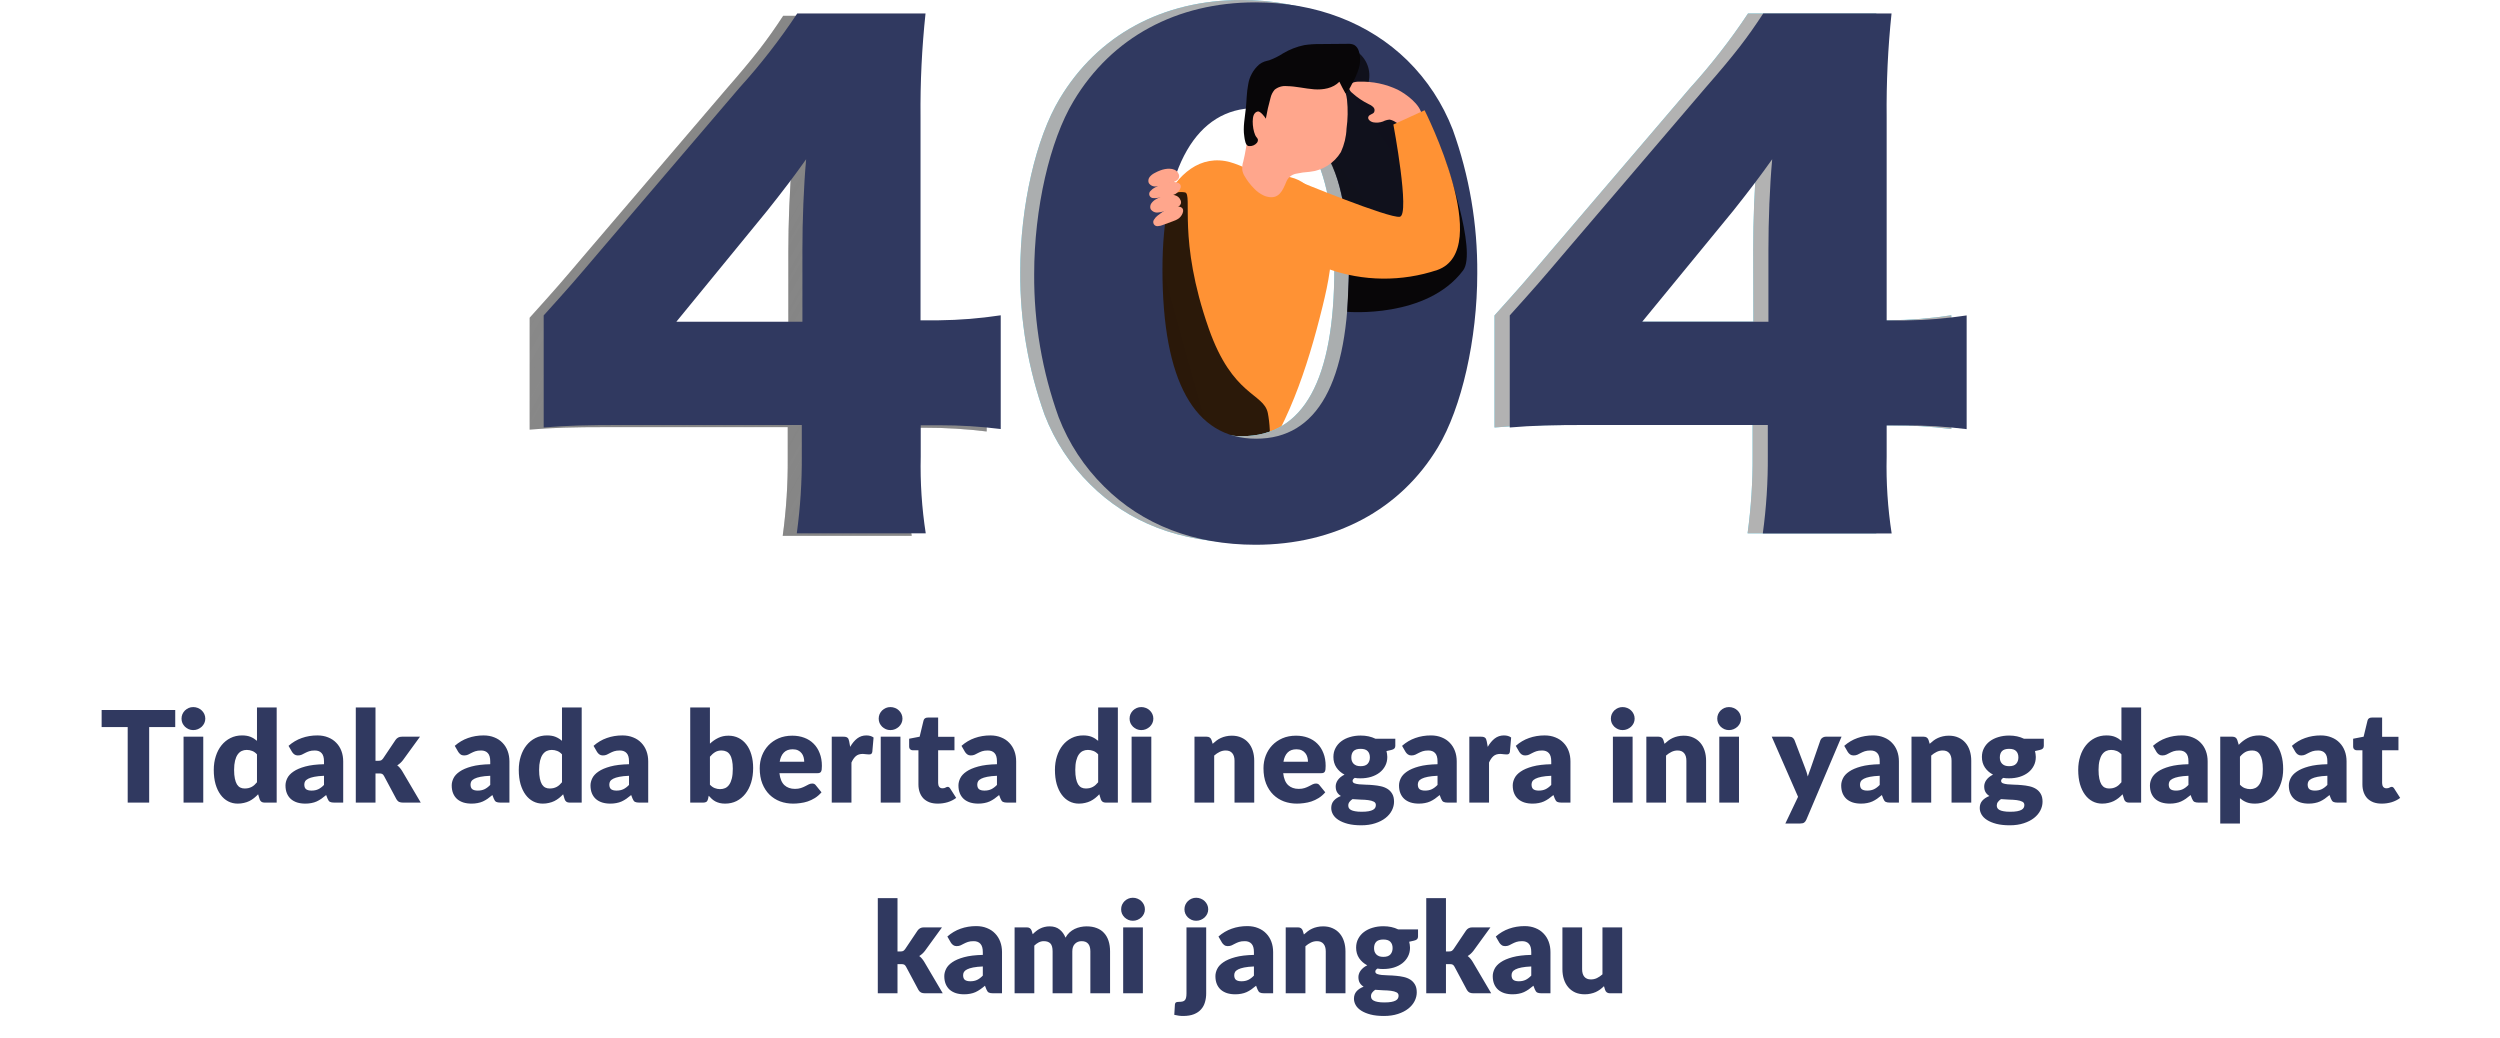 <svg width="236" height="98" viewBox="0 0 236 98" fill="none" xmlns="http://www.w3.org/2000/svg">
<path d="M50 29.995C52.653 27.045 52.653 27.045 55.661 23.506L68.463 8.524C71.295 5.278 72.416 3.805 73.932 1.492H86.042C85.696 4.744 85.538 8.012 85.57 11.282V30.467H87.281C89.243 30.449 91.201 30.291 93.14 29.995V40.73C91.222 40.494 89.291 40.377 87.359 40.378H85.589V43.328C85.532 45.755 85.691 48.183 86.062 50.582H73.889C74.224 48.14 74.382 45.676 74.362 43.211V40.32H57.669C53.832 40.32 52.199 40.378 50 40.554V29.995ZM74.42 23.744C74.42 21.088 74.537 17.845 74.776 15.247C73.604 16.9 72.709 18.08 71.119 20.084L62.505 30.585H74.42V23.744Z" fill="#B2B2B2"/>
<path d="M50 29.995C52.653 27.045 52.653 27.045 55.661 23.506L68.463 8.524C71.295 5.278 72.416 3.805 73.932 1.492H86.042C85.696 4.744 85.538 8.012 85.57 11.282V30.467H87.281C89.243 30.449 91.201 30.291 93.14 29.995V40.73C91.222 40.494 89.291 40.377 87.359 40.378H85.589V43.328C85.532 45.755 85.691 48.183 86.062 50.582H73.889C74.224 48.14 74.382 45.676 74.362 43.211V40.32H57.669C53.832 40.32 52.199 40.378 50 40.554V29.995ZM74.42 23.744C74.42 21.088 74.537 17.845 74.776 15.247C73.604 16.9 72.709 18.08 71.119 20.084L62.505 30.585H74.42V23.744Z" fill="url(#paint0_linear)"/>
<path d="M115.647 15.2C116.819 15.396 117.909 16.115 119.085 16.372C120.112 16.607 121.194 16.486 122.21 16.845C124.105 17.517 125.335 19.802 125.605 22.096C125.874 24.389 125.394 26.709 124.847 28.936C123.409 34.804 121.456 40.664 117.94 45.113C117.694 45.422 117.397 45.746 117.034 45.738C116.781 45.704 116.546 45.593 116.358 45.422C115.62 44.916 114.944 44.325 114.346 43.66C113.408 42.531 112.865 41.043 112.393 39.566C111.06 35.409 108.517 32.776 108.045 28.37C107.529 23.748 110.056 14.279 115.647 15.2Z" fill="#FF9234"/>
<path d="M111.865 18.162C111.366 18.072 110.851 18.165 110.415 18.424C109.958 18.705 109.563 19.076 109.255 19.516C108.946 19.955 108.731 20.453 108.622 20.978C108.411 22.032 108.372 23.112 108.509 24.178C108.776 27.305 109.383 30.394 110.318 33.39C110.591 34.257 109.81 36.316 110.376 37.027C110.837 37.605 110.607 41.078 111.208 41.508C112.876 42.711 116.341 42.047 118.01 43.25C120.17 44.812 120.025 40.687 119.682 38.988C119.291 37.093 116.357 37.425 114.111 31.026C111.122 22.51 112.63 18.337 111.865 18.162Z" fill="url(#paint1_linear)"/>
<path d="M141.082 29.776C143.735 26.826 143.735 26.826 146.743 23.287L159.545 8.302C161.543 6.099 163.371 3.748 165.014 1.27H177.124C176.778 4.522 176.62 7.792 176.652 11.063V30.237H178.363C180.318 30.216 182.27 30.058 184.203 29.764V40.5C182.285 40.261 180.354 40.142 178.421 40.144H176.652V43.094C176.595 45.521 176.753 47.949 177.124 50.348H164.971C165.304 47.916 165.462 45.463 165.444 43.008V40.117H148.751C144.914 40.117 143.262 40.175 141.082 40.355V29.776ZM165.502 23.526C165.502 20.869 165.619 17.627 165.854 15.033C164.682 16.681 163.791 17.861 162.197 19.869L153.603 30.37H165.518L165.502 23.526Z" fill="#68E1FD"/>
<path d="M141.082 29.776C143.735 26.826 143.735 26.826 146.743 23.287L159.545 8.302C161.543 6.099 163.371 3.748 165.014 1.27H177.124C176.778 4.522 176.62 7.792 176.652 11.063V30.237H178.363C180.318 30.216 182.27 30.058 184.203 29.764V40.5C182.285 40.261 180.354 40.142 178.421 40.144H176.652V43.094C176.595 45.521 176.753 47.949 177.124 50.348H164.971C165.304 47.916 165.462 45.463 165.444 43.008V40.117H148.751C144.914 40.117 143.262 40.175 141.082 40.355V29.776ZM165.502 23.526C165.502 20.869 165.619 17.627 165.854 15.033C164.682 16.681 163.791 17.861 162.197 19.869L153.603 30.37H165.518L165.502 23.526Z" fill="url(#paint2_linear)"/>
<path d="M102.911 45.719C101.03 43.865 99.565 41.631 98.614 39.167C97.059 34.834 96.28 30.262 96.312 25.659C96.312 19.466 97.789 13.036 100.032 9.321C103.63 3.301 109.763 0 117.197 0C122.92 0 127.932 1.953 131.53 5.469C133.411 7.322 134.876 9.554 135.828 12.017C137.385 16.369 138.163 20.962 138.125 25.584C138.125 31.78 136.652 38.269 134.41 41.992C130.87 47.899 124.678 51.211 117.185 51.211C111.404 51.211 106.509 49.313 102.911 45.719ZM108.38 25.19C108.38 35.737 111.388 41.175 117.228 41.175C123.069 41.175 125.96 35.866 125.96 25.366C125.96 15.279 122.893 9.97 117.17 9.97C111.642 9.97 108.396 15.572 108.396 25.19H108.38Z" fill="#68E1FD"/>
<path d="M102.911 45.719C101.03 43.865 99.565 41.631 98.614 39.167C97.059 34.834 96.28 30.262 96.312 25.659C96.312 19.466 97.789 13.036 100.032 9.321C103.63 3.301 109.763 0 117.197 0C122.92 0 127.932 1.953 131.53 5.469C133.411 7.322 134.876 9.554 135.828 12.017C137.385 16.369 138.163 20.962 138.125 25.584C138.125 31.78 136.652 38.269 134.41 41.992C130.87 47.899 124.678 51.211 117.185 51.211C111.404 51.211 106.509 49.313 102.911 45.719ZM108.38 25.19C108.38 35.737 111.388 41.175 117.228 41.175C123.069 41.175 125.96 35.866 125.96 25.366C125.96 15.279 122.893 9.97 117.17 9.97C111.642 9.97 108.396 15.572 108.396 25.19H108.38Z" fill="url(#paint3_linear)"/>
<path d="M51.324 29.776C53.981 26.826 53.981 26.826 56.989 23.287L69.791 8.302C71.789 6.099 73.617 3.748 75.26 1.27H87.37C87.024 4.522 86.866 7.792 86.898 11.063V30.237H88.609C90.571 30.217 92.529 30.059 94.469 29.764V40.5C92.551 40.261 90.62 40.142 88.687 40.144H86.917V43.094C86.86 45.521 87.019 47.949 87.39 50.348H75.217C75.55 47.916 75.708 45.463 75.69 43.008V40.117H58.993C55.16 40.117 53.524 40.175 51.324 40.355V29.776ZM75.748 23.526C75.748 20.869 75.865 17.627 76.1 15.033C74.928 16.681 74.037 17.861 72.443 19.869L63.849 30.37H75.748V23.526Z" fill="#303960"/>
<path d="M104.236 45.938C102.355 44.085 100.89 41.853 99.938 39.39C98.38 35.058 97.597 30.485 97.626 25.881C97.626 19.689 99.102 13.259 101.345 9.54C104.943 3.524 111.076 0.223 118.51 0.223C124.23 0.223 129.246 2.176 132.844 5.692C134.726 7.544 136.191 9.776 137.141 12.239C138.707 16.594 139.49 21.191 139.454 25.819C139.454 32.011 137.981 38.503 135.738 42.226C132.199 48.125 126.003 51.426 118.514 51.426C112.733 51.422 107.838 49.535 104.236 45.938ZM109.736 25.428C109.736 35.976 112.744 41.414 118.585 41.414C124.366 41.414 127.316 36.105 127.316 25.608C127.316 15.517 124.245 10.208 118.526 10.208C112.967 10.192 109.736 15.794 109.736 25.428Z" fill="#303960"/>
<path d="M128.135 4.899C128.575 5.219 128.91 5.662 129.098 6.172C129.287 6.683 129.32 7.237 129.194 7.766C129.931 7.837 130.647 8.052 131.3 8.401C131.953 8.75 132.531 9.224 132.999 9.798C133.839 10.906 134.347 12.229 134.464 13.614C134.577 14.992 134.547 16.377 134.374 17.748C134.355 18.221 134.257 18.689 134.085 19.131C133.883 19.514 133.599 19.848 133.252 20.108C132.906 20.368 132.506 20.548 132.081 20.635C131.233 20.804 130.363 20.845 129.503 20.756L127.452 20.646C127.384 20.648 127.317 20.633 127.257 20.603C127.216 20.568 127.182 20.525 127.159 20.477C127.135 20.429 127.122 20.376 127.12 20.322C126.979 19.482 126.764 19.115 126.612 18.275C126.231 16.502 125.486 14.827 124.424 13.357C124.236 13.137 124.102 12.876 124.034 12.595C124.01 12.206 124.097 11.819 124.284 11.477C124.561 10.806 124.791 10.115 124.971 9.411C125.137 8.568 125.352 7.736 125.616 6.919C125.884 6.092 126.438 5.389 127.178 4.934" fill="url(#paint4_linear)"/>
<path d="M127.179 29.436C127.179 29.436 134.687 30.1 138.117 25.529C139.484 23.717 136.437 15.177 136.437 15.177L132.972 21.381L127.503 22.623L127.179 29.436Z" fill="url(#paint5_linear)"/>
<path d="M142.52 29.776C145.172 26.826 145.172 26.826 148.18 23.287L160.982 8.302C163.814 5.059 164.936 3.582 166.451 1.27H178.562C178.219 4.527 178.065 7.801 178.101 11.075V30.249H179.812C181.767 30.227 183.719 30.07 185.652 29.776V40.511C183.734 40.272 181.803 40.154 179.87 40.156H178.101V43.105C178.044 45.533 178.202 47.96 178.573 50.36H166.408C166.742 47.924 166.9 45.467 166.881 43.008V40.117H150.188C146.352 40.117 144.699 40.175 142.52 40.355V29.776ZM166.94 23.526C166.94 20.869 167.057 17.627 167.295 15.033C166.123 16.681 165.229 17.861 163.639 19.869L155.025 30.37H166.94V23.526Z" fill="#303960"/>
<path d="M109.56 16.076C109.358 16.149 109.162 16.239 108.974 16.345C108.798 16.434 108.643 16.561 108.521 16.716C108.461 16.795 108.423 16.888 108.409 16.985C108.395 17.083 108.407 17.183 108.443 17.275C108.522 17.397 108.636 17.493 108.771 17.549C108.905 17.606 109.054 17.62 109.197 17.591C109.677 17.544 110.122 17.306 110.603 17.224C111.083 17.142 111.537 16.81 111.197 16.298C110.857 15.787 110.04 15.896 109.56 16.076Z" fill="#FFA68C"/>
<path d="M111.091 17.224C110.388 17.041 109.653 17.349 109.02 17.705C108.871 17.777 108.738 17.88 108.63 18.006C108.565 18.057 108.518 18.129 108.496 18.209C108.474 18.289 108.479 18.375 108.509 18.452C108.539 18.53 108.593 18.596 108.663 18.641C108.734 18.685 108.816 18.706 108.899 18.701C109.043 18.715 109.188 18.706 109.329 18.674L110.302 18.506C110.528 18.479 110.748 18.416 110.954 18.318C111.396 18.06 111.771 17.392 111.091 17.224Z" fill="#FFA68C"/>
<path d="M109.736 18.517C109.534 18.594 109.338 18.685 109.15 18.791C108.971 18.886 108.817 19.019 108.696 19.181C108.638 19.26 108.6 19.352 108.586 19.449C108.573 19.546 108.584 19.645 108.618 19.736C108.698 19.858 108.812 19.954 108.947 20.01C109.081 20.067 109.229 20.081 109.372 20.052C109.853 20.006 110.298 19.767 110.779 19.685C111.259 19.603 111.712 19.275 111.372 18.759C111.033 18.244 110.208 18.337 109.736 18.517Z" fill="#FFA68C"/>
<path d="M111.251 19.502C110.529 19.443 109.861 19.892 109.298 20.338C109.161 20.438 109.046 20.564 108.958 20.709C108.905 20.772 108.872 20.85 108.866 20.933C108.86 21.015 108.88 21.097 108.923 21.168C108.966 21.238 109.031 21.293 109.108 21.324C109.184 21.355 109.269 21.361 109.349 21.342C109.492 21.331 109.632 21.297 109.763 21.24L110.689 20.9C110.908 20.834 111.116 20.733 111.302 20.599C111.689 20.279 111.951 19.568 111.251 19.502Z" fill="#FFA68C"/>
<path d="M131.956 8.473C130.817 7.931 129.565 7.669 128.304 7.712C128.091 7.701 127.878 7.736 127.679 7.813C127.581 7.856 127.499 7.926 127.44 8.014C127.382 8.103 127.351 8.207 127.351 8.313C127.389 8.499 127.494 8.663 127.647 8.774C128.109 9.194 128.627 9.546 129.187 9.821C129.356 9.888 129.51 9.987 129.64 10.114C129.704 10.178 129.745 10.261 129.757 10.351C129.768 10.441 129.751 10.532 129.706 10.61C129.577 10.79 129.28 10.798 129.183 11.001C129.054 11.255 129.378 11.505 129.659 11.552C129.958 11.603 130.265 11.575 130.55 11.47C130.749 11.367 130.967 11.306 131.191 11.29C131.412 11.337 131.619 11.432 131.8 11.567C132.417 11.919 134.336 11.931 134.214 10.86C134.101 9.868 132.746 8.884 131.956 8.473Z" fill="#FFA68C"/>
<path d="M122.519 17.087C122.519 17.087 131.156 20.646 132.144 20.463C133.133 20.279 131.535 11.755 131.535 11.755L134.481 10.407C134.481 10.407 141.122 23.572 135.684 25.487C132.321 26.612 128.677 26.573 125.339 25.377L122.519 17.087Z" fill="#FF9234"/>
<path d="M127.112 12.146C127.082 12.91 126.901 13.662 126.581 14.357C126.267 14.875 125.838 15.313 125.326 15.636C124.814 15.959 124.234 16.159 123.631 16.22C123.192 16.248 122.756 16.31 122.327 16.404C122.127 16.445 121.941 16.534 121.785 16.664C121.629 16.794 121.508 16.961 121.432 17.15C121.084 17.994 120.725 18.849 119.604 18.564C119.498 18.541 119.396 18.505 119.299 18.459C118.946 18.293 118.629 18.061 118.365 17.775C118.036 17.442 117.75 17.069 117.514 16.666C117.391 16.479 117.309 16.268 117.271 16.048C117.248 15.778 117.28 15.505 117.365 15.247C117.756 13.685 117.818 11.915 118.373 10.392C118.941 8.847 120.026 7.547 121.444 6.711C122.846 5.895 124.795 5.883 125.987 6.997C126.639 7.649 127.052 8.503 127.159 9.419C127.253 10.326 127.237 11.242 127.112 12.146V12.146Z" fill="#FFA68C"/>
<path d="M117.611 10.192C117.686 9.458 117.682 8.712 117.826 7.989C117.936 7.251 118.306 6.576 118.869 6.086C119.011 5.974 119.169 5.884 119.338 5.821C119.49 5.766 119.651 5.735 119.807 5.692C120.266 5.528 120.704 5.31 121.112 5.043C121.73 4.673 122.406 4.409 123.112 4.262C123.589 4.189 124.071 4.155 124.553 4.16C125.439 4.145 126.328 4.137 127.222 4.137C127.431 4.121 127.642 4.156 127.835 4.239C128.047 4.37 128.202 4.576 128.269 4.817C128.439 5.356 128.439 5.934 128.269 6.473C128.096 7.006 127.867 7.52 127.585 8.005C127.448 8.31 127.254 8.587 127.015 8.821C126.808 8.462 126.624 8.091 126.436 7.715C125.839 8.337 124.897 8.497 124.038 8.43C123.178 8.364 122.334 8.141 121.475 8.13C121.271 8.108 121.064 8.127 120.867 8.185C120.67 8.243 120.486 8.34 120.326 8.469C120.134 8.694 120 8.962 119.936 9.251C119.755 9.894 119.608 10.546 119.494 11.204C119.393 11.013 118.983 10.513 118.768 10.52C118.706 10.526 118.646 10.545 118.591 10.575C118.537 10.606 118.489 10.647 118.451 10.696C118.096 11.087 118.272 12.521 118.6 12.935C118.666 12.997 118.715 13.075 118.744 13.161C118.751 13.219 118.746 13.277 118.73 13.333C118.714 13.389 118.687 13.44 118.651 13.486C118.56 13.592 118.446 13.675 118.317 13.728C118.187 13.781 118.047 13.803 117.908 13.79C117.565 13.79 117.498 13.134 117.463 12.892C117.318 11.989 117.525 11.079 117.611 10.192Z" fill="#080608"/>
<path d="M118.983 11.841C118.934 11.74 118.913 11.628 118.92 11.517C118.928 11.405 118.916 11.292 118.885 11.184C118.849 11.086 118.778 11.004 118.686 10.954C118.659 10.946 118.631 10.946 118.604 10.954C118.581 10.964 118.561 10.979 118.545 10.998C118.53 11.017 118.519 11.039 118.514 11.063C118.377 11.492 118.392 11.954 118.557 12.372C118.579 12.447 118.617 12.516 118.669 12.575C118.721 12.633 118.786 12.678 118.858 12.708C118.921 12.721 118.987 12.717 119.049 12.698C119.111 12.679 119.168 12.645 119.213 12.599C119.275 12.534 119.317 12.453 119.335 12.365C119.353 12.277 119.346 12.187 119.315 12.103C119.248 11.946 119.065 11.982 118.983 11.841Z" fill="url(#paint6_linear)"/>
<path d="M122.327 16.396C122.128 16.437 121.942 16.526 121.785 16.656C121.629 16.787 121.508 16.953 121.432 17.142C121.084 17.986 120.725 18.841 119.604 18.556C119.498 18.533 119.396 18.497 119.299 18.451C119.204 18.37 119.127 18.27 119.072 18.158C119.022 18.026 118.999 17.885 119.005 17.744C119.01 17.604 119.044 17.465 119.104 17.337C119.239 17.009 119.467 16.727 119.76 16.526C120.052 16.325 120.397 16.213 120.752 16.204C121.051 16.218 121.347 16.258 121.639 16.322C121.819 16.345 122.03 16.322 122.194 16.341C122.241 16.35 122.287 16.368 122.327 16.396V16.396Z" fill="url(#paint7_linear)"/>
<path d="M16.542 68.632H14.082V75.766H12.054V68.632H9.594V67.024H16.542V68.632ZM19.188 69.544V75.766H17.328V69.544H19.188ZM19.38 67.84C19.38 67.988 19.35 68.128 19.29 68.26C19.23 68.388 19.148 68.502 19.044 68.602C18.94 68.698 18.818 68.776 18.678 68.836C18.542 68.892 18.396 68.92 18.24 68.92C18.088 68.92 17.946 68.892 17.814 68.836C17.682 68.776 17.564 68.698 17.46 68.602C17.36 68.502 17.28 68.388 17.22 68.26C17.164 68.128 17.136 67.988 17.136 67.84C17.136 67.688 17.164 67.546 17.22 67.414C17.28 67.282 17.36 67.166 17.46 67.066C17.564 66.966 17.682 66.888 17.814 66.832C17.946 66.776 18.088 66.748 18.24 66.748C18.396 66.748 18.542 66.776 18.678 66.832C18.818 66.888 18.94 66.966 19.044 67.066C19.148 67.166 19.23 67.282 19.29 67.414C19.35 67.546 19.38 67.688 19.38 67.84ZM24.259 71.212C24.119 71.056 23.968 70.948 23.803 70.888C23.64 70.824 23.468 70.792 23.288 70.792C23.116 70.792 22.957 70.826 22.814 70.894C22.669 70.962 22.544 71.072 22.436 71.224C22.331 71.372 22.25 71.566 22.189 71.806C22.13 72.046 22.099 72.336 22.099 72.676C22.099 73.004 22.123 73.28 22.172 73.504C22.22 73.728 22.285 73.91 22.369 74.05C22.457 74.186 22.561 74.284 22.681 74.344C22.802 74.404 22.936 74.434 23.084 74.434C23.22 74.434 23.341 74.422 23.45 74.398C23.561 74.37 23.663 74.332 23.756 74.284C23.848 74.236 23.933 74.176 24.014 74.104C24.098 74.028 24.18 73.942 24.259 73.846V71.212ZM26.119 66.784V75.766H24.968C24.735 75.766 24.584 75.662 24.512 75.454L24.367 74.98C24.244 75.112 24.113 75.232 23.977 75.34C23.841 75.448 23.694 75.542 23.534 75.622C23.378 75.698 23.207 75.756 23.023 75.796C22.843 75.84 22.648 75.862 22.436 75.862C22.111 75.862 21.811 75.79 21.535 75.646C21.259 75.502 21.021 75.294 20.822 75.022C20.622 74.75 20.463 74.418 20.348 74.026C20.235 73.63 20.18 73.18 20.18 72.676C20.18 72.212 20.244 71.782 20.372 71.386C20.5 70.986 20.68 70.642 20.912 70.354C21.148 70.062 21.43 69.834 21.758 69.67C22.085 69.506 22.448 69.424 22.843 69.424C23.168 69.424 23.439 69.47 23.66 69.562C23.88 69.654 24.079 69.778 24.259 69.934V66.784H26.119ZM30.586 73.234C30.214 73.25 29.908 73.282 29.668 73.33C29.428 73.378 29.238 73.438 29.098 73.51C28.958 73.582 28.86 73.664 28.804 73.756C28.752 73.848 28.726 73.948 28.726 74.056C28.726 74.268 28.784 74.418 28.9 74.506C29.016 74.59 29.186 74.632 29.41 74.632C29.65 74.632 29.86 74.59 30.04 74.506C30.22 74.422 30.402 74.286 30.586 74.098V73.234ZM27.238 70.408C27.614 70.076 28.03 69.83 28.486 69.67C28.946 69.506 29.438 69.424 29.962 69.424C30.338 69.424 30.676 69.486 30.976 69.61C31.28 69.73 31.536 69.9 31.744 70.12C31.956 70.336 32.118 70.594 32.23 70.894C32.342 71.194 32.398 71.522 32.398 71.878V75.766H31.546C31.37 75.766 31.236 75.742 31.144 75.694C31.056 75.646 30.982 75.546 30.922 75.394L30.79 75.052C30.634 75.184 30.484 75.3 30.34 75.4C30.196 75.5 30.046 75.586 29.89 75.658C29.738 75.726 29.574 75.776 29.398 75.808C29.226 75.844 29.034 75.862 28.822 75.862C28.538 75.862 28.28 75.826 28.048 75.754C27.816 75.678 27.618 75.568 27.454 75.424C27.294 75.28 27.17 75.102 27.082 74.89C26.994 74.674 26.95 74.426 26.95 74.146C26.95 73.922 27.006 73.696 27.118 73.468C27.23 73.236 27.424 73.026 27.7 72.838C27.976 72.646 28.348 72.486 28.816 72.358C29.284 72.23 29.874 72.158 30.586 72.142V71.878C30.586 71.514 30.51 71.252 30.358 71.092C30.21 70.928 29.998 70.846 29.722 70.846C29.502 70.846 29.322 70.87 29.182 70.918C29.042 70.966 28.916 71.02 28.804 71.08C28.696 71.14 28.59 71.194 28.486 71.242C28.382 71.29 28.258 71.314 28.114 71.314C27.986 71.314 27.878 71.282 27.79 71.218C27.702 71.154 27.63 71.078 27.574 70.99L27.238 70.408ZM35.447 66.784V71.818H35.723C35.839 71.818 35.927 71.802 35.987 71.77C36.047 71.734 36.107 71.676 36.167 71.596L37.343 69.844C37.415 69.744 37.497 69.67 37.589 69.622C37.681 69.57 37.799 69.544 37.943 69.544H39.647L38.039 71.758C37.887 71.958 37.707 72.122 37.499 72.25C37.591 72.318 37.675 72.398 37.751 72.49C37.827 72.578 37.899 72.678 37.967 72.79L39.719 75.766H38.039C37.899 75.766 37.779 75.744 37.679 75.7C37.579 75.652 37.495 75.57 37.427 75.454L36.251 73.252C36.195 73.152 36.137 73.088 36.077 73.06C36.017 73.028 35.927 73.012 35.807 73.012H35.447V75.766H33.587V66.784H35.447ZM46.278 73.234C45.906 73.25 45.599 73.282 45.359 73.33C45.12 73.378 44.929 73.438 44.789 73.51C44.65 73.582 44.551 73.664 44.495 73.756C44.444 73.848 44.417 73.948 44.417 74.056C44.417 74.268 44.475 74.418 44.592 74.506C44.708 74.59 44.877 74.632 45.102 74.632C45.342 74.632 45.551 74.59 45.731 74.506C45.911 74.422 46.093 74.286 46.278 74.098V73.234ZM42.929 70.408C43.306 70.076 43.721 69.83 44.178 69.67C44.638 69.506 45.13 69.424 45.654 69.424C46.029 69.424 46.367 69.486 46.667 69.61C46.971 69.73 47.227 69.9 47.435 70.12C47.648 70.336 47.809 70.594 47.922 70.894C48.033 71.194 48.09 71.522 48.09 71.878V75.766H47.237C47.062 75.766 46.928 75.742 46.836 75.694C46.748 75.646 46.673 75.546 46.614 75.394L46.481 75.052C46.325 75.184 46.175 75.3 46.032 75.4C45.888 75.5 45.737 75.586 45.581 75.658C45.429 75.726 45.266 75.776 45.09 75.808C44.917 75.844 44.725 75.862 44.514 75.862C44.23 75.862 43.971 75.826 43.739 75.754C43.508 75.678 43.309 75.568 43.145 75.424C42.986 75.28 42.861 75.102 42.773 74.89C42.685 74.674 42.642 74.426 42.642 74.146C42.642 73.922 42.697 73.696 42.809 73.468C42.922 73.236 43.115 73.026 43.392 72.838C43.667 72.646 44.039 72.486 44.508 72.358C44.975 72.23 45.566 72.158 46.278 72.142V71.878C46.278 71.514 46.202 71.252 46.05 71.092C45.901 70.928 45.69 70.846 45.413 70.846C45.194 70.846 45.014 70.87 44.873 70.918C44.733 70.966 44.608 71.02 44.495 71.08C44.388 71.14 44.282 71.194 44.178 71.242C44.074 71.29 43.95 71.314 43.806 71.314C43.678 71.314 43.569 71.282 43.481 71.218C43.394 71.154 43.322 71.078 43.266 70.99L42.929 70.408ZM53.052 71.212C52.912 71.056 52.76 70.948 52.596 70.888C52.432 70.824 52.26 70.792 52.08 70.792C51.908 70.792 51.75 70.826 51.606 70.894C51.462 70.962 51.336 71.072 51.228 71.224C51.124 71.372 51.042 71.566 50.982 71.806C50.922 72.046 50.892 72.336 50.892 72.676C50.892 73.004 50.916 73.28 50.964 73.504C51.012 73.728 51.078 73.91 51.162 74.05C51.25 74.186 51.354 74.284 51.474 74.344C51.594 74.404 51.728 74.434 51.876 74.434C52.012 74.434 52.134 74.422 52.242 74.398C52.354 74.37 52.456 74.332 52.548 74.284C52.64 74.236 52.726 74.176 52.806 74.104C52.89 74.028 52.972 73.942 53.052 73.846V71.212ZM54.912 66.784V75.766H53.76C53.528 75.766 53.376 75.662 53.304 75.454L53.16 74.98C53.036 75.112 52.906 75.232 52.77 75.34C52.634 75.448 52.486 75.542 52.326 75.622C52.17 75.698 52 75.756 51.816 75.796C51.636 75.84 51.44 75.862 51.228 75.862C50.904 75.862 50.604 75.79 50.328 75.646C50.052 75.502 49.814 75.294 49.614 75.022C49.414 74.75 49.256 74.418 49.14 74.026C49.028 73.63 48.972 73.18 48.972 72.676C48.972 72.212 49.036 71.782 49.164 71.386C49.292 70.986 49.472 70.642 49.704 70.354C49.94 70.062 50.222 69.834 50.55 69.67C50.878 69.506 51.24 69.424 51.636 69.424C51.96 69.424 52.232 69.47 52.452 69.562C52.672 69.654 52.872 69.778 53.052 69.934V66.784H54.912ZM59.379 73.234C59.007 73.25 58.701 73.282 58.461 73.33C58.221 73.378 58.031 73.438 57.891 73.51C57.751 73.582 57.653 73.664 57.597 73.756C57.545 73.848 57.519 73.948 57.519 74.056C57.519 74.268 57.577 74.418 57.693 74.506C57.809 74.59 57.979 74.632 58.203 74.632C58.443 74.632 58.653 74.59 58.833 74.506C59.013 74.422 59.195 74.286 59.379 74.098V73.234ZM56.031 70.408C56.407 70.076 56.823 69.83 57.279 69.67C57.739 69.506 58.231 69.424 58.755 69.424C59.131 69.424 59.469 69.486 59.769 69.61C60.073 69.73 60.329 69.9 60.537 70.12C60.749 70.336 60.911 70.594 61.023 70.894C61.135 71.194 61.191 71.522 61.191 71.878V75.766H60.339C60.163 75.766 60.029 75.742 59.937 75.694C59.849 75.646 59.775 75.546 59.715 75.394L59.583 75.052C59.427 75.184 59.277 75.3 59.133 75.4C58.989 75.5 58.839 75.586 58.683 75.658C58.531 75.726 58.367 75.776 58.191 75.808C58.019 75.844 57.827 75.862 57.615 75.862C57.331 75.862 57.073 75.826 56.841 75.754C56.609 75.678 56.411 75.568 56.247 75.424C56.087 75.28 55.963 75.102 55.875 74.89C55.787 74.674 55.743 74.426 55.743 74.146C55.743 73.922 55.799 73.696 55.911 73.468C56.023 73.236 56.217 73.026 56.493 72.838C56.769 72.646 57.141 72.486 57.609 72.358C58.077 72.23 58.667 72.158 59.379 72.142V71.878C59.379 71.514 59.303 71.252 59.151 71.092C59.003 70.928 58.791 70.846 58.515 70.846C58.295 70.846 58.115 70.87 57.975 70.918C57.835 70.966 57.709 71.02 57.597 71.08C57.489 71.14 57.383 71.194 57.279 71.242C57.175 71.29 57.051 71.314 56.907 71.314C56.779 71.314 56.671 71.282 56.583 71.218C56.495 71.154 56.423 71.078 56.367 70.99L56.031 70.408ZM67.017 74.074C67.157 74.226 67.309 74.334 67.473 74.398C67.637 74.462 67.803 74.494 67.971 74.494C68.147 74.494 68.309 74.462 68.457 74.398C68.605 74.33 68.731 74.222 68.835 74.074C68.943 73.922 69.027 73.724 69.087 73.48C69.147 73.232 69.177 72.928 69.177 72.568C69.177 72.256 69.153 71.992 69.105 71.776C69.061 71.556 68.993 71.378 68.901 71.242C68.813 71.102 68.701 71.002 68.565 70.942C68.433 70.878 68.281 70.846 68.109 70.846C67.881 70.846 67.683 70.896 67.515 70.996C67.347 71.096 67.181 71.242 67.017 71.434V74.074ZM67.017 70.204C67.257 69.976 67.519 69.794 67.803 69.658C68.091 69.518 68.411 69.448 68.763 69.448C69.115 69.448 69.435 69.52 69.723 69.664C70.011 69.808 70.257 70.014 70.461 70.282C70.665 70.546 70.821 70.866 70.929 71.242C71.041 71.618 71.097 72.038 71.097 72.502C71.097 73.006 71.033 73.464 70.905 73.876C70.777 74.288 70.595 74.642 70.359 74.938C70.127 75.23 69.849 75.458 69.525 75.622C69.201 75.782 68.843 75.862 68.451 75.862C68.263 75.862 68.095 75.844 67.947 75.808C67.799 75.772 67.663 75.722 67.539 75.658C67.415 75.59 67.301 75.51 67.197 75.418C67.097 75.326 66.999 75.226 66.903 75.118L66.837 75.43C66.805 75.558 66.753 75.646 66.681 75.694C66.609 75.742 66.513 75.766 66.393 75.766H65.157V66.784H67.017V70.204ZM75.918 71.908C75.918 71.76 75.898 71.616 75.858 71.476C75.822 71.336 75.76 71.212 75.672 71.104C75.588 70.992 75.476 70.902 75.336 70.834C75.196 70.766 75.026 70.732 74.826 70.732C74.474 70.732 74.198 70.834 73.998 71.038C73.798 71.238 73.666 71.528 73.602 71.908H75.918ZM73.578 72.988C73.638 73.508 73.796 73.886 74.052 74.122C74.308 74.354 74.638 74.47 75.042 74.47C75.258 74.47 75.444 74.444 75.6 74.392C75.756 74.34 75.894 74.282 76.014 74.218C76.138 74.154 76.25 74.096 76.35 74.044C76.454 73.992 76.562 73.966 76.674 73.966C76.822 73.966 76.934 74.02 77.01 74.128L77.55 74.794C77.358 75.014 77.15 75.194 76.926 75.334C76.706 75.47 76.478 75.578 76.242 75.658C76.01 75.734 75.776 75.786 75.54 75.814C75.308 75.846 75.086 75.862 74.874 75.862C74.438 75.862 74.028 75.792 73.644 75.652C73.264 75.508 72.93 75.296 72.642 75.016C72.358 74.736 72.132 74.388 71.964 73.972C71.8 73.556 71.718 73.072 71.718 72.52C71.718 72.104 71.788 71.71 71.928 71.338C72.072 70.966 72.276 70.64 72.54 70.36C72.808 70.08 73.13 69.858 73.506 69.694C73.886 69.53 74.314 69.448 74.79 69.448C75.202 69.448 75.578 69.512 75.918 69.64C76.262 69.768 76.556 69.954 76.8 70.198C77.048 70.442 77.24 70.742 77.376 71.098C77.516 71.45 77.586 71.85 77.586 72.298C77.586 72.438 77.58 72.552 77.568 72.64C77.556 72.728 77.534 72.798 77.502 72.85C77.47 72.902 77.426 72.938 77.37 72.958C77.318 72.978 77.25 72.988 77.166 72.988H73.578ZM80.257 70.504C80.449 70.168 80.669 69.904 80.917 69.712C81.169 69.52 81.457 69.424 81.781 69.424C82.061 69.424 82.289 69.49 82.465 69.622L82.345 70.99C82.325 71.078 82.291 71.138 82.243 71.17C82.199 71.202 82.137 71.218 82.057 71.218C82.025 71.218 81.983 71.216 81.931 71.212C81.879 71.208 81.825 71.204 81.769 71.2C81.713 71.192 81.655 71.186 81.595 71.182C81.539 71.174 81.487 71.17 81.439 71.17C81.167 71.17 80.949 71.242 80.785 71.386C80.625 71.53 80.489 71.73 80.377 71.986V75.766H78.517V69.544H79.621C79.713 69.544 79.789 69.552 79.849 69.568C79.913 69.584 79.965 69.61 80.005 69.646C80.049 69.678 80.081 69.722 80.101 69.778C80.125 69.834 80.145 69.902 80.161 69.982L80.257 70.504ZM85.001 69.544V75.766H83.141V69.544H85.001ZM85.193 67.84C85.193 67.988 85.163 68.128 85.103 68.26C85.043 68.388 84.961 68.502 84.857 68.602C84.753 68.698 84.631 68.776 84.491 68.836C84.355 68.892 84.209 68.92 84.053 68.92C83.901 68.92 83.759 68.892 83.627 68.836C83.495 68.776 83.377 68.698 83.273 68.602C83.173 68.502 83.093 68.388 83.033 68.26C82.977 68.128 82.949 67.988 82.949 67.84C82.949 67.688 82.977 67.546 83.033 67.414C83.093 67.282 83.173 67.166 83.273 67.066C83.377 66.966 83.495 66.888 83.627 66.832C83.759 66.776 83.901 66.748 84.053 66.748C84.209 66.748 84.355 66.776 84.491 66.832C84.631 66.888 84.753 66.966 84.857 67.066C84.961 67.166 85.043 67.282 85.103 67.414C85.163 67.546 85.193 67.688 85.193 67.84ZM88.524 75.862C88.228 75.862 87.966 75.82 87.738 75.736C87.514 75.648 87.324 75.526 87.168 75.37C87.016 75.21 86.9 75.018 86.82 74.794C86.74 74.57 86.7 74.32 86.7 74.044V70.828H86.172C86.076 70.828 85.994 70.798 85.926 70.738C85.858 70.674 85.824 70.582 85.824 70.462V69.736L86.814 69.544L87.18 68.026C87.228 67.834 87.364 67.738 87.588 67.738H88.56V69.556H90.102V70.828H88.56V73.918C88.56 74.062 88.594 74.182 88.662 74.278C88.734 74.37 88.836 74.416 88.968 74.416C89.036 74.416 89.092 74.41 89.136 74.398C89.184 74.382 89.224 74.366 89.256 74.35C89.292 74.33 89.324 74.314 89.352 74.302C89.384 74.286 89.42 74.278 89.46 74.278C89.516 74.278 89.56 74.292 89.592 74.32C89.628 74.344 89.664 74.384 89.7 74.44L90.264 75.322C90.024 75.502 89.754 75.638 89.454 75.73C89.154 75.818 88.844 75.862 88.524 75.862ZM94.113 73.234C93.741 73.25 93.435 73.282 93.195 73.33C92.955 73.378 92.765 73.438 92.625 73.51C92.485 73.582 92.387 73.664 92.331 73.756C92.279 73.848 92.253 73.948 92.253 74.056C92.253 74.268 92.311 74.418 92.427 74.506C92.543 74.59 92.713 74.632 92.937 74.632C93.177 74.632 93.387 74.59 93.567 74.506C93.747 74.422 93.929 74.286 94.113 74.098V73.234ZM90.765 70.408C91.141 70.076 91.557 69.83 92.013 69.67C92.473 69.506 92.965 69.424 93.489 69.424C93.865 69.424 94.203 69.486 94.503 69.61C94.807 69.73 95.063 69.9 95.271 70.12C95.483 70.336 95.645 70.594 95.757 70.894C95.869 71.194 95.925 71.522 95.925 71.878V75.766H95.073C94.897 75.766 94.763 75.742 94.671 75.694C94.583 75.646 94.509 75.546 94.449 75.394L94.317 75.052C94.161 75.184 94.011 75.3 93.867 75.4C93.723 75.5 93.573 75.586 93.417 75.658C93.265 75.726 93.101 75.776 92.925 75.808C92.753 75.844 92.561 75.862 92.349 75.862C92.065 75.862 91.807 75.826 91.575 75.754C91.343 75.678 91.145 75.568 90.981 75.424C90.821 75.28 90.697 75.102 90.609 74.89C90.521 74.674 90.477 74.426 90.477 74.146C90.477 73.922 90.533 73.696 90.645 73.468C90.757 73.236 90.951 73.026 91.227 72.838C91.503 72.646 91.875 72.486 92.343 72.358C92.811 72.23 93.401 72.158 94.113 72.142V71.878C94.113 71.514 94.037 71.252 93.885 71.092C93.737 70.928 93.525 70.846 93.249 70.846C93.029 70.846 92.849 70.87 92.709 70.918C92.569 70.966 92.443 71.02 92.331 71.08C92.223 71.14 92.117 71.194 92.013 71.242C91.909 71.29 91.785 71.314 91.641 71.314C91.513 71.314 91.405 71.282 91.317 71.218C91.229 71.154 91.157 71.078 91.101 70.99L90.765 70.408ZM103.666 71.212C103.526 71.056 103.374 70.948 103.21 70.888C103.046 70.824 102.874 70.792 102.694 70.792C102.522 70.792 102.364 70.826 102.22 70.894C102.076 70.962 101.95 71.072 101.842 71.224C101.738 71.372 101.656 71.566 101.596 71.806C101.536 72.046 101.506 72.336 101.506 72.676C101.506 73.004 101.53 73.28 101.578 73.504C101.626 73.728 101.692 73.91 101.776 74.05C101.864 74.186 101.968 74.284 102.088 74.344C102.208 74.404 102.342 74.434 102.49 74.434C102.626 74.434 102.748 74.422 102.856 74.398C102.968 74.37 103.07 74.332 103.162 74.284C103.254 74.236 103.34 74.176 103.42 74.104C103.504 74.028 103.586 73.942 103.666 73.846V71.212ZM105.526 66.784V75.766H104.374C104.142 75.766 103.99 75.662 103.918 75.454L103.774 74.98C103.65 75.112 103.52 75.232 103.384 75.34C103.248 75.448 103.1 75.542 102.94 75.622C102.784 75.698 102.614 75.756 102.43 75.796C102.25 75.84 102.054 75.862 101.842 75.862C101.518 75.862 101.218 75.79 100.942 75.646C100.666 75.502 100.428 75.294 100.228 75.022C100.028 74.75 99.87 74.418 99.754 74.026C99.642 73.63 99.586 73.18 99.586 72.676C99.586 72.212 99.65 71.782 99.778 71.386C99.906 70.986 100.086 70.642 100.318 70.354C100.554 70.062 100.836 69.834 101.164 69.67C101.492 69.506 101.854 69.424 102.25 69.424C102.574 69.424 102.846 69.47 103.066 69.562C103.286 69.654 103.486 69.778 103.666 69.934V66.784H105.526ZM108.684 69.544V75.766H106.824V69.544H108.684ZM108.876 67.84C108.876 67.988 108.846 68.128 108.786 68.26C108.726 68.388 108.644 68.502 108.54 68.602C108.436 68.698 108.314 68.776 108.174 68.836C108.038 68.892 107.892 68.92 107.736 68.92C107.584 68.92 107.442 68.892 107.31 68.836C107.178 68.776 107.06 68.698 106.956 68.602C106.856 68.502 106.776 68.388 106.716 68.26C106.66 68.128 106.632 67.988 106.632 67.84C106.632 67.688 106.66 67.546 106.716 67.414C106.776 67.282 106.856 67.166 106.956 67.066C107.06 66.966 107.178 66.888 107.31 66.832C107.442 66.776 107.584 66.748 107.736 66.748C107.892 66.748 108.038 66.776 108.174 66.832C108.314 66.888 108.436 66.966 108.54 67.066C108.644 67.166 108.726 67.282 108.786 67.414C108.846 67.546 108.876 67.688 108.876 67.84ZM114.475 70.216C114.595 70.104 114.719 70 114.847 69.904C114.975 69.808 115.111 69.728 115.255 69.664C115.403 69.596 115.561 69.544 115.729 69.508C115.901 69.468 116.087 69.448 116.287 69.448C116.627 69.448 116.927 69.508 117.187 69.628C117.451 69.744 117.673 69.908 117.853 70.12C118.033 70.328 118.169 70.578 118.261 70.87C118.353 71.158 118.399 71.472 118.399 71.812V75.766H116.539V71.812C116.539 71.508 116.469 71.272 116.329 71.104C116.189 70.932 115.983 70.846 115.711 70.846C115.507 70.846 115.315 70.89 115.135 70.978C114.959 71.062 114.787 71.178 114.619 71.326V75.766H112.759V69.544H113.911C114.143 69.544 114.295 69.648 114.367 69.856L114.475 70.216ZM123.473 71.908C123.473 71.76 123.453 71.616 123.413 71.476C123.377 71.336 123.315 71.212 123.227 71.104C123.143 70.992 123.031 70.902 122.891 70.834C122.751 70.766 122.581 70.732 122.381 70.732C122.029 70.732 121.753 70.834 121.553 71.038C121.353 71.238 121.221 71.528 121.157 71.908H123.473ZM121.133 72.988C121.193 73.508 121.351 73.886 121.607 74.122C121.863 74.354 122.193 74.47 122.597 74.47C122.813 74.47 122.999 74.444 123.155 74.392C123.311 74.34 123.449 74.282 123.569 74.218C123.693 74.154 123.805 74.096 123.905 74.044C124.009 73.992 124.117 73.966 124.229 73.966C124.377 73.966 124.489 74.02 124.565 74.128L125.105 74.794C124.913 75.014 124.705 75.194 124.481 75.334C124.261 75.47 124.033 75.578 123.797 75.658C123.565 75.734 123.331 75.786 123.095 75.814C122.863 75.846 122.641 75.862 122.429 75.862C121.993 75.862 121.583 75.792 121.199 75.652C120.819 75.508 120.485 75.296 120.197 75.016C119.913 74.736 119.687 74.388 119.519 73.972C119.355 73.556 119.273 73.072 119.273 72.52C119.273 72.104 119.343 71.71 119.483 71.338C119.627 70.966 119.831 70.64 120.095 70.36C120.363 70.08 120.685 69.858 121.061 69.694C121.441 69.53 121.869 69.448 122.345 69.448C122.757 69.448 123.133 69.512 123.473 69.64C123.817 69.768 124.111 69.954 124.355 70.198C124.603 70.442 124.795 70.742 124.931 71.098C125.071 71.45 125.141 71.85 125.141 72.298C125.141 72.438 125.135 72.552 125.123 72.64C125.111 72.728 125.089 72.798 125.057 72.85C125.025 72.902 124.981 72.938 124.925 72.958C124.873 72.978 124.805 72.988 124.721 72.988H121.133ZM128.441 72.328C128.749 72.328 128.971 72.252 129.107 72.1C129.247 71.944 129.317 71.744 129.317 71.5C129.317 71.248 129.247 71.05 129.107 70.906C128.971 70.762 128.749 70.69 128.441 70.69C128.133 70.69 127.909 70.762 127.769 70.906C127.633 71.05 127.565 71.248 127.565 71.5C127.565 71.62 127.581 71.73 127.613 71.83C127.649 71.93 127.703 72.018 127.775 72.094C127.847 72.166 127.937 72.224 128.045 72.268C128.157 72.308 128.289 72.328 128.441 72.328ZM129.881 75.994C129.881 75.846 129.815 75.74 129.683 75.676C129.551 75.608 129.379 75.56 129.167 75.532C128.955 75.504 128.717 75.488 128.453 75.484C128.193 75.476 127.933 75.46 127.673 75.436C127.557 75.516 127.461 75.606 127.385 75.706C127.313 75.802 127.277 75.912 127.277 76.036C127.277 76.124 127.295 76.204 127.331 76.276C127.371 76.348 127.439 76.41 127.535 76.462C127.631 76.514 127.759 76.554 127.919 76.582C128.083 76.614 128.289 76.63 128.537 76.63C128.805 76.63 129.025 76.614 129.197 76.582C129.369 76.55 129.505 76.506 129.605 76.45C129.709 76.394 129.781 76.326 129.821 76.246C129.861 76.17 129.881 76.086 129.881 75.994ZM131.717 69.736V70.414C131.717 70.518 131.687 70.6 131.627 70.66C131.571 70.72 131.473 70.766 131.333 70.798L130.883 70.9C130.907 70.988 130.925 71.078 130.937 71.17C130.953 71.262 130.961 71.358 130.961 71.458C130.961 71.77 130.895 72.05 130.763 72.298C130.635 72.546 130.457 72.758 130.229 72.934C130.005 73.106 129.739 73.24 129.431 73.336C129.123 73.428 128.793 73.474 128.441 73.474C128.345 73.474 128.251 73.472 128.159 73.468C128.067 73.46 127.977 73.448 127.889 73.432C127.753 73.516 127.685 73.61 127.685 73.714C127.685 73.818 127.741 73.894 127.853 73.942C127.965 73.986 128.113 74.018 128.297 74.038C128.481 74.054 128.689 74.066 128.921 74.074C129.157 74.078 129.397 74.092 129.641 74.116C129.885 74.136 130.123 74.172 130.355 74.224C130.591 74.276 130.801 74.36 130.985 74.476C131.169 74.592 131.317 74.748 131.429 74.944C131.541 75.136 131.597 75.382 131.597 75.682C131.597 75.962 131.529 76.236 131.393 76.504C131.257 76.772 131.057 77.01 130.793 77.218C130.529 77.426 130.205 77.592 129.821 77.716C129.437 77.844 128.997 77.908 128.501 77.908C128.013 77.908 127.591 77.862 127.235 77.77C126.883 77.678 126.589 77.556 126.353 77.404C126.121 77.256 125.949 77.084 125.837 76.888C125.725 76.692 125.669 76.488 125.669 76.276C125.669 76 125.749 75.77 125.909 75.586C126.069 75.402 126.293 75.254 126.581 75.142C126.429 75.05 126.309 74.932 126.221 74.788C126.133 74.644 126.089 74.458 126.089 74.23C126.089 74.138 126.105 74.042 126.137 73.942C126.169 73.838 126.219 73.738 126.287 73.642C126.359 73.542 126.447 73.448 126.551 73.36C126.655 73.272 126.779 73.194 126.923 73.126C126.599 72.954 126.343 72.728 126.155 72.448C125.967 72.164 125.873 71.834 125.873 71.458C125.873 71.146 125.939 70.866 126.071 70.618C126.203 70.366 126.383 70.154 126.611 69.982C126.843 69.806 127.115 69.672 127.427 69.58C127.739 69.484 128.077 69.436 128.441 69.436C128.969 69.436 129.437 69.536 129.845 69.736H131.717ZM135.703 73.234C135.331 73.25 135.025 73.282 134.785 73.33C134.545 73.378 134.355 73.438 134.215 73.51C134.075 73.582 133.977 73.664 133.921 73.756C133.869 73.848 133.843 73.948 133.843 74.056C133.843 74.268 133.901 74.418 134.017 74.506C134.133 74.59 134.303 74.632 134.527 74.632C134.767 74.632 134.977 74.59 135.157 74.506C135.337 74.422 135.519 74.286 135.703 74.098V73.234ZM132.355 70.408C132.731 70.076 133.147 69.83 133.603 69.67C134.063 69.506 134.555 69.424 135.079 69.424C135.455 69.424 135.793 69.486 136.093 69.61C136.397 69.73 136.653 69.9 136.861 70.12C137.073 70.336 137.235 70.594 137.347 70.894C137.459 71.194 137.515 71.522 137.515 71.878V75.766H136.663C136.487 75.766 136.353 75.742 136.261 75.694C136.173 75.646 136.099 75.546 136.039 75.394L135.907 75.052C135.751 75.184 135.601 75.3 135.457 75.4C135.313 75.5 135.163 75.586 135.007 75.658C134.855 75.726 134.691 75.776 134.515 75.808C134.343 75.844 134.151 75.862 133.939 75.862C133.655 75.862 133.397 75.826 133.165 75.754C132.933 75.678 132.735 75.568 132.571 75.424C132.411 75.28 132.287 75.102 132.199 74.89C132.111 74.674 132.067 74.426 132.067 74.146C132.067 73.922 132.123 73.696 132.235 73.468C132.347 73.236 132.541 73.026 132.817 72.838C133.093 72.646 133.465 72.486 133.933 72.358C134.401 72.23 134.991 72.158 135.703 72.142V71.878C135.703 71.514 135.627 71.252 135.475 71.092C135.327 70.928 135.115 70.846 134.839 70.846C134.619 70.846 134.439 70.87 134.299 70.918C134.159 70.966 134.033 71.02 133.921 71.08C133.813 71.14 133.707 71.194 133.603 71.242C133.499 71.29 133.375 71.314 133.231 71.314C133.103 71.314 132.995 71.282 132.907 71.218C132.819 71.154 132.747 71.078 132.691 70.99L132.355 70.408ZM140.444 70.504C140.636 70.168 140.856 69.904 141.104 69.712C141.356 69.52 141.644 69.424 141.968 69.424C142.248 69.424 142.476 69.49 142.652 69.622L142.532 70.99C142.512 71.078 142.478 71.138 142.43 71.17C142.386 71.202 142.324 71.218 142.244 71.218C142.212 71.218 142.17 71.216 142.118 71.212C142.066 71.208 142.012 71.204 141.956 71.2C141.9 71.192 141.842 71.186 141.782 71.182C141.726 71.174 141.674 71.17 141.626 71.17C141.354 71.17 141.136 71.242 140.972 71.386C140.812 71.53 140.676 71.73 140.564 71.986V75.766H138.704V69.544H139.808C139.9 69.544 139.976 69.552 140.036 69.568C140.1 69.584 140.152 69.61 140.192 69.646C140.236 69.678 140.268 69.722 140.288 69.778C140.312 69.834 140.332 69.902 140.348 69.982L140.444 70.504ZM146.438 73.234C146.066 73.25 145.76 73.282 145.52 73.33C145.28 73.378 145.09 73.438 144.95 73.51C144.81 73.582 144.712 73.664 144.656 73.756C144.604 73.848 144.578 73.948 144.578 74.056C144.578 74.268 144.636 74.418 144.752 74.506C144.868 74.59 145.038 74.632 145.262 74.632C145.502 74.632 145.712 74.59 145.892 74.506C146.072 74.422 146.254 74.286 146.438 74.098V73.234ZM143.09 70.408C143.466 70.076 143.882 69.83 144.338 69.67C144.798 69.506 145.29 69.424 145.814 69.424C146.19 69.424 146.528 69.486 146.828 69.61C147.132 69.73 147.388 69.9 147.596 70.12C147.808 70.336 147.97 70.594 148.082 70.894C148.194 71.194 148.25 71.522 148.25 71.878V75.766H147.398C147.222 75.766 147.088 75.742 146.996 75.694C146.908 75.646 146.834 75.546 146.774 75.394L146.642 75.052C146.486 75.184 146.336 75.3 146.192 75.4C146.048 75.5 145.898 75.586 145.742 75.658C145.59 75.726 145.426 75.776 145.25 75.808C145.078 75.844 144.886 75.862 144.674 75.862C144.39 75.862 144.132 75.826 143.9 75.754C143.668 75.678 143.47 75.568 143.306 75.424C143.146 75.28 143.022 75.102 142.934 74.89C142.846 74.674 142.802 74.426 142.802 74.146C142.802 73.922 142.858 73.696 142.97 73.468C143.082 73.236 143.276 73.026 143.552 72.838C143.828 72.646 144.2 72.486 144.668 72.358C145.136 72.23 145.726 72.158 146.438 72.142V71.878C146.438 71.514 146.362 71.252 146.21 71.092C146.062 70.928 145.85 70.846 145.574 70.846C145.354 70.846 145.174 70.87 145.034 70.918C144.894 70.966 144.768 71.02 144.656 71.08C144.548 71.14 144.442 71.194 144.338 71.242C144.234 71.29 144.11 71.314 143.966 71.314C143.838 71.314 143.73 71.282 143.642 71.218C143.554 71.154 143.482 71.078 143.426 70.99L143.09 70.408ZM154.118 69.544V75.766H152.258V69.544H154.118ZM154.31 67.84C154.31 67.988 154.28 68.128 154.22 68.26C154.16 68.388 154.078 68.502 153.974 68.602C153.87 68.698 153.748 68.776 153.608 68.836C153.472 68.892 153.326 68.92 153.17 68.92C153.018 68.92 152.876 68.892 152.744 68.836C152.612 68.776 152.494 68.698 152.39 68.602C152.29 68.502 152.21 68.388 152.15 68.26C152.094 68.128 152.066 67.988 152.066 67.84C152.066 67.688 152.094 67.546 152.15 67.414C152.21 67.282 152.29 67.166 152.39 67.066C152.494 66.966 152.612 66.888 152.744 66.832C152.876 66.776 153.018 66.748 153.17 66.748C153.326 66.748 153.472 66.776 153.608 66.832C153.748 66.888 153.87 66.966 153.974 67.066C154.078 67.166 154.16 67.282 154.22 67.414C154.28 67.546 154.31 67.688 154.31 67.84ZM157.131 70.216C157.251 70.104 157.375 70 157.503 69.904C157.631 69.808 157.767 69.728 157.911 69.664C158.059 69.596 158.217 69.544 158.385 69.508C158.557 69.468 158.743 69.448 158.943 69.448C159.283 69.448 159.583 69.508 159.843 69.628C160.107 69.744 160.329 69.908 160.509 70.12C160.689 70.328 160.825 70.578 160.917 70.87C161.009 71.158 161.055 71.472 161.055 71.812V75.766H159.195V71.812C159.195 71.508 159.125 71.272 158.985 71.104C158.845 70.932 158.639 70.846 158.367 70.846C158.163 70.846 157.971 70.89 157.791 70.978C157.615 71.062 157.443 71.178 157.275 71.326V75.766H155.415V69.544H156.567C156.799 69.544 156.951 69.648 157.023 69.856L157.131 70.216ZM164.161 69.544V75.766H162.301V69.544H164.161ZM164.353 67.84C164.353 67.988 164.323 68.128 164.263 68.26C164.203 68.388 164.121 68.502 164.017 68.602C163.913 68.698 163.791 68.776 163.651 68.836C163.515 68.892 163.369 68.92 163.213 68.92C163.061 68.92 162.919 68.892 162.787 68.836C162.655 68.776 162.537 68.698 162.433 68.602C162.333 68.502 162.253 68.388 162.193 68.26C162.137 68.128 162.109 67.988 162.109 67.84C162.109 67.688 162.137 67.546 162.193 67.414C162.253 67.282 162.333 67.166 162.433 67.066C162.537 66.966 162.655 66.888 162.787 66.832C162.919 66.776 163.061 66.748 163.213 66.748C163.369 66.748 163.515 66.776 163.651 66.832C163.791 66.888 163.913 66.966 164.017 67.066C164.121 67.166 164.203 67.282 164.263 67.414C164.323 67.546 164.353 67.688 164.353 67.84ZM173.841 69.544L170.517 77.38C170.461 77.504 170.393 77.594 170.313 77.65C170.233 77.71 170.105 77.74 169.929 77.74H168.537L169.737 75.22L167.253 69.544H168.897C169.041 69.544 169.151 69.576 169.227 69.64C169.307 69.704 169.365 69.78 169.401 69.868L170.421 72.55C170.517 72.794 170.595 73.044 170.655 73.3C170.699 73.172 170.743 73.044 170.787 72.916C170.831 72.788 170.877 72.662 170.925 72.538L171.849 69.868C171.885 69.776 171.949 69.7 172.041 69.64C172.133 69.576 172.233 69.544 172.341 69.544H173.841ZM177.445 73.234C177.073 73.25 176.767 73.282 176.527 73.33C176.287 73.378 176.097 73.438 175.957 73.51C175.817 73.582 175.719 73.664 175.663 73.756C175.611 73.848 175.585 73.948 175.585 74.056C175.585 74.268 175.643 74.418 175.759 74.506C175.875 74.59 176.045 74.632 176.269 74.632C176.509 74.632 176.719 74.59 176.899 74.506C177.079 74.422 177.261 74.286 177.445 74.098V73.234ZM174.097 70.408C174.473 70.076 174.889 69.83 175.345 69.67C175.805 69.506 176.297 69.424 176.821 69.424C177.197 69.424 177.535 69.486 177.835 69.61C178.139 69.73 178.395 69.9 178.603 70.12C178.815 70.336 178.977 70.594 179.089 70.894C179.201 71.194 179.257 71.522 179.257 71.878V75.766H178.405C178.229 75.766 178.095 75.742 178.003 75.694C177.915 75.646 177.841 75.546 177.781 75.394L177.649 75.052C177.493 75.184 177.343 75.3 177.199 75.4C177.055 75.5 176.905 75.586 176.749 75.658C176.597 75.726 176.433 75.776 176.257 75.808C176.085 75.844 175.893 75.862 175.681 75.862C175.397 75.862 175.139 75.826 174.907 75.754C174.675 75.678 174.477 75.568 174.313 75.424C174.153 75.28 174.029 75.102 173.941 74.89C173.853 74.674 173.809 74.426 173.809 74.146C173.809 73.922 173.865 73.696 173.977 73.468C174.089 73.236 174.283 73.026 174.559 72.838C174.835 72.646 175.207 72.486 175.675 72.358C176.143 72.23 176.733 72.158 177.445 72.142V71.878C177.445 71.514 177.369 71.252 177.217 71.092C177.069 70.928 176.857 70.846 176.581 70.846C176.361 70.846 176.181 70.87 176.041 70.918C175.901 70.966 175.775 71.02 175.663 71.08C175.555 71.14 175.449 71.194 175.345 71.242C175.241 71.29 175.117 71.314 174.973 71.314C174.845 71.314 174.737 71.282 174.649 71.218C174.561 71.154 174.489 71.078 174.433 70.99L174.097 70.408ZM182.162 70.216C182.282 70.104 182.406 70 182.534 69.904C182.662 69.808 182.798 69.728 182.942 69.664C183.09 69.596 183.248 69.544 183.416 69.508C183.588 69.468 183.774 69.448 183.974 69.448C184.314 69.448 184.614 69.508 184.874 69.628C185.138 69.744 185.36 69.908 185.54 70.12C185.72 70.328 185.856 70.578 185.948 70.87C186.04 71.158 186.086 71.472 186.086 71.812V75.766H184.226V71.812C184.226 71.508 184.156 71.272 184.016 71.104C183.876 70.932 183.67 70.846 183.398 70.846C183.194 70.846 183.002 70.89 182.822 70.978C182.646 71.062 182.474 71.178 182.306 71.326V75.766H180.446V69.544H181.598C181.83 69.544 181.982 69.648 182.054 69.856L182.162 70.216ZM189.66 72.328C189.968 72.328 190.19 72.252 190.326 72.1C190.466 71.944 190.536 71.744 190.536 71.5C190.536 71.248 190.466 71.05 190.326 70.906C190.19 70.762 189.968 70.69 189.66 70.69C189.352 70.69 189.128 70.762 188.988 70.906C188.852 71.05 188.784 71.248 188.784 71.5C188.784 71.62 188.8 71.73 188.832 71.83C188.868 71.93 188.922 72.018 188.994 72.094C189.066 72.166 189.156 72.224 189.264 72.268C189.376 72.308 189.508 72.328 189.66 72.328ZM191.1 75.994C191.1 75.846 191.034 75.74 190.902 75.676C190.77 75.608 190.598 75.56 190.386 75.532C190.174 75.504 189.936 75.488 189.672 75.484C189.412 75.476 189.152 75.46 188.892 75.436C188.776 75.516 188.68 75.606 188.604 75.706C188.532 75.802 188.496 75.912 188.496 76.036C188.496 76.124 188.514 76.204 188.55 76.276C188.59 76.348 188.658 76.41 188.754 76.462C188.85 76.514 188.978 76.554 189.138 76.582C189.302 76.614 189.508 76.63 189.756 76.63C190.024 76.63 190.244 76.614 190.416 76.582C190.588 76.55 190.724 76.506 190.824 76.45C190.928 76.394 191 76.326 191.04 76.246C191.08 76.17 191.1 76.086 191.1 75.994ZM192.936 69.736V70.414C192.936 70.518 192.906 70.6 192.846 70.66C192.79 70.72 192.692 70.766 192.552 70.798L192.102 70.9C192.126 70.988 192.144 71.078 192.156 71.17C192.172 71.262 192.18 71.358 192.18 71.458C192.18 71.77 192.114 72.05 191.982 72.298C191.854 72.546 191.676 72.758 191.448 72.934C191.224 73.106 190.958 73.24 190.65 73.336C190.342 73.428 190.012 73.474 189.66 73.474C189.564 73.474 189.47 73.472 189.378 73.468C189.286 73.46 189.196 73.448 189.108 73.432C188.972 73.516 188.904 73.61 188.904 73.714C188.904 73.818 188.96 73.894 189.072 73.942C189.184 73.986 189.332 74.018 189.516 74.038C189.7 74.054 189.908 74.066 190.14 74.074C190.376 74.078 190.616 74.092 190.86 74.116C191.104 74.136 191.342 74.172 191.574 74.224C191.81 74.276 192.02 74.36 192.204 74.476C192.388 74.592 192.536 74.748 192.648 74.944C192.76 75.136 192.816 75.382 192.816 75.682C192.816 75.962 192.748 76.236 192.612 76.504C192.476 76.772 192.276 77.01 192.012 77.218C191.748 77.426 191.424 77.592 191.04 77.716C190.656 77.844 190.216 77.908 189.72 77.908C189.232 77.908 188.81 77.862 188.454 77.77C188.102 77.678 187.808 77.556 187.572 77.404C187.34 77.256 187.168 77.084 187.056 76.888C186.944 76.692 186.888 76.488 186.888 76.276C186.888 76 186.968 75.77 187.128 75.586C187.288 75.402 187.512 75.254 187.8 75.142C187.648 75.05 187.528 74.932 187.44 74.788C187.352 74.644 187.308 74.458 187.308 74.23C187.308 74.138 187.324 74.042 187.356 73.942C187.388 73.838 187.438 73.738 187.506 73.642C187.578 73.542 187.666 73.448 187.77 73.36C187.874 73.272 187.998 73.194 188.142 73.126C187.818 72.954 187.562 72.728 187.374 72.448C187.186 72.164 187.092 71.834 187.092 71.458C187.092 71.146 187.158 70.866 187.29 70.618C187.422 70.366 187.602 70.154 187.83 69.982C188.062 69.806 188.334 69.672 188.646 69.58C188.958 69.484 189.296 69.436 189.66 69.436C190.188 69.436 190.656 69.536 191.064 69.736H192.936ZM200.263 71.212C200.123 71.056 199.971 70.948 199.807 70.888C199.643 70.824 199.471 70.792 199.291 70.792C199.119 70.792 198.961 70.826 198.817 70.894C198.673 70.962 198.547 71.072 198.439 71.224C198.335 71.372 198.253 71.566 198.193 71.806C198.133 72.046 198.103 72.336 198.103 72.676C198.103 73.004 198.127 73.28 198.175 73.504C198.223 73.728 198.289 73.91 198.373 74.05C198.461 74.186 198.565 74.284 198.685 74.344C198.805 74.404 198.939 74.434 199.087 74.434C199.223 74.434 199.345 74.422 199.453 74.398C199.565 74.37 199.667 74.332 199.759 74.284C199.851 74.236 199.937 74.176 200.017 74.104C200.101 74.028 200.183 73.942 200.263 73.846V71.212ZM202.123 66.784V75.766H200.971C200.739 75.766 200.587 75.662 200.515 75.454L200.371 74.98C200.247 75.112 200.117 75.232 199.981 75.34C199.845 75.448 199.697 75.542 199.537 75.622C199.381 75.698 199.211 75.756 199.027 75.796C198.847 75.84 198.651 75.862 198.439 75.862C198.115 75.862 197.815 75.79 197.539 75.646C197.263 75.502 197.025 75.294 196.825 75.022C196.625 74.75 196.467 74.418 196.351 74.026C196.239 73.63 196.183 73.18 196.183 72.676C196.183 72.212 196.247 71.782 196.375 71.386C196.503 70.986 196.683 70.642 196.915 70.354C197.151 70.062 197.433 69.834 197.761 69.67C198.089 69.506 198.451 69.424 198.847 69.424C199.171 69.424 199.443 69.47 199.663 69.562C199.883 69.654 200.083 69.778 200.263 69.934V66.784H202.123ZM206.59 73.234C206.218 73.25 205.912 73.282 205.672 73.33C205.432 73.378 205.242 73.438 205.102 73.51C204.962 73.582 204.864 73.664 204.808 73.756C204.756 73.848 204.73 73.948 204.73 74.056C204.73 74.268 204.788 74.418 204.904 74.506C205.02 74.59 205.19 74.632 205.414 74.632C205.654 74.632 205.864 74.59 206.044 74.506C206.224 74.422 206.406 74.286 206.59 74.098V73.234ZM203.242 70.408C203.618 70.076 204.034 69.83 204.49 69.67C204.95 69.506 205.442 69.424 205.966 69.424C206.342 69.424 206.68 69.486 206.98 69.61C207.284 69.73 207.54 69.9 207.748 70.12C207.96 70.336 208.122 70.594 208.234 70.894C208.346 71.194 208.402 71.522 208.402 71.878V75.766H207.55C207.374 75.766 207.24 75.742 207.148 75.694C207.06 75.646 206.986 75.546 206.926 75.394L206.794 75.052C206.638 75.184 206.488 75.3 206.344 75.4C206.2 75.5 206.05 75.586 205.894 75.658C205.742 75.726 205.578 75.776 205.402 75.808C205.23 75.844 205.038 75.862 204.826 75.862C204.542 75.862 204.284 75.826 204.052 75.754C203.82 75.678 203.622 75.568 203.458 75.424C203.298 75.28 203.174 75.102 203.086 74.89C202.998 74.674 202.954 74.426 202.954 74.146C202.954 73.922 203.01 73.696 203.122 73.468C203.234 73.236 203.428 73.026 203.704 72.838C203.98 72.646 204.352 72.486 204.82 72.358C205.288 72.23 205.878 72.158 206.59 72.142V71.878C206.59 71.514 206.514 71.252 206.362 71.092C206.214 70.928 206.002 70.846 205.726 70.846C205.506 70.846 205.326 70.87 205.186 70.918C205.046 70.966 204.92 71.02 204.808 71.08C204.7 71.14 204.594 71.194 204.49 71.242C204.386 71.29 204.262 71.314 204.118 71.314C203.99 71.314 203.882 71.282 203.794 71.218C203.706 71.154 203.634 71.078 203.578 70.99L203.242 70.408ZM211.451 74.074C211.591 74.226 211.743 74.334 211.907 74.398C212.071 74.462 212.243 74.494 212.423 74.494C212.595 74.494 212.753 74.46 212.897 74.392C213.041 74.324 213.165 74.216 213.269 74.068C213.377 73.916 213.461 73.72 213.521 73.48C213.581 73.24 213.611 72.948 213.611 72.604C213.611 72.276 213.587 72 213.539 71.776C213.491 71.552 213.423 71.372 213.335 71.236C213.251 71.096 213.149 70.996 213.029 70.936C212.909 70.876 212.775 70.846 212.627 70.846C212.355 70.846 212.131 70.896 211.955 70.996C211.779 71.096 211.611 71.242 211.451 71.434V74.074ZM211.337 70.312C211.581 70.052 211.857 69.84 212.165 69.676C212.477 69.508 212.847 69.424 213.275 69.424C213.599 69.424 213.899 69.496 214.175 69.64C214.451 69.784 214.689 69.992 214.889 70.264C215.089 70.536 215.245 70.87 215.357 71.266C215.473 71.658 215.531 72.104 215.531 72.604C215.531 73.072 215.465 73.504 215.333 73.9C215.205 74.296 215.023 74.64 214.787 74.932C214.555 75.224 214.275 75.452 213.947 75.616C213.623 75.78 213.263 75.862 212.867 75.862C212.543 75.862 212.271 75.816 212.051 75.724C211.831 75.632 211.631 75.508 211.451 75.352V77.74H209.591V69.544H210.743C210.975 69.544 211.127 69.648 211.199 69.856L211.337 70.312ZM219.703 73.234C219.331 73.25 219.025 73.282 218.785 73.33C218.545 73.378 218.355 73.438 218.215 73.51C218.075 73.582 217.977 73.664 217.921 73.756C217.869 73.848 217.843 73.948 217.843 74.056C217.843 74.268 217.901 74.418 218.017 74.506C218.133 74.59 218.303 74.632 218.527 74.632C218.767 74.632 218.977 74.59 219.157 74.506C219.337 74.422 219.519 74.286 219.703 74.098V73.234ZM216.355 70.408C216.731 70.076 217.147 69.83 217.603 69.67C218.063 69.506 218.555 69.424 219.079 69.424C219.455 69.424 219.793 69.486 220.093 69.61C220.397 69.73 220.653 69.9 220.861 70.12C221.073 70.336 221.235 70.594 221.347 70.894C221.459 71.194 221.515 71.522 221.515 71.878V75.766H220.663C220.487 75.766 220.353 75.742 220.261 75.694C220.173 75.646 220.099 75.546 220.039 75.394L219.907 75.052C219.751 75.184 219.601 75.3 219.457 75.4C219.313 75.5 219.163 75.586 219.007 75.658C218.855 75.726 218.691 75.776 218.515 75.808C218.343 75.844 218.151 75.862 217.939 75.862C217.655 75.862 217.397 75.826 217.165 75.754C216.933 75.678 216.735 75.568 216.571 75.424C216.411 75.28 216.287 75.102 216.199 74.89C216.111 74.674 216.067 74.426 216.067 74.146C216.067 73.922 216.123 73.696 216.235 73.468C216.347 73.236 216.541 73.026 216.817 72.838C217.093 72.646 217.465 72.486 217.933 72.358C218.401 72.23 218.991 72.158 219.703 72.142V71.878C219.703 71.514 219.627 71.252 219.475 71.092C219.327 70.928 219.115 70.846 218.839 70.846C218.619 70.846 218.439 70.87 218.299 70.918C218.159 70.966 218.033 71.02 217.921 71.08C217.813 71.14 217.707 71.194 217.603 71.242C217.499 71.29 217.375 71.314 217.231 71.314C217.103 71.314 216.995 71.282 216.907 71.218C216.819 71.154 216.747 71.078 216.691 70.99L216.355 70.408ZM224.836 75.862C224.54 75.862 224.278 75.82 224.05 75.736C223.826 75.648 223.636 75.526 223.48 75.37C223.328 75.21 223.212 75.018 223.132 74.794C223.052 74.57 223.012 74.32 223.012 74.044V70.828H222.484C222.388 70.828 222.306 70.798 222.238 70.738C222.17 70.674 222.136 70.582 222.136 70.462V69.736L223.126 69.544L223.492 68.026C223.54 67.834 223.676 67.738 223.9 67.738H224.872V69.556H226.414V70.828H224.872V73.918C224.872 74.062 224.906 74.182 224.974 74.278C225.046 74.37 225.148 74.416 225.28 74.416C225.348 74.416 225.404 74.41 225.448 74.398C225.496 74.382 225.536 74.366 225.568 74.35C225.604 74.33 225.636 74.314 225.664 74.302C225.696 74.286 225.732 74.278 225.772 74.278C225.828 74.278 225.872 74.292 225.904 74.32C225.94 74.344 225.976 74.384 226.012 74.44L226.576 75.322C226.336 75.502 226.066 75.638 225.766 75.73C225.466 75.818 225.156 75.862 224.836 75.862ZM84.724 84.784V89.818H85C85.116 89.818 85.204 89.802 85.264 89.77C85.324 89.734 85.384 89.676 85.444 89.596L86.62 87.844C86.692 87.744 86.774 87.67 86.866 87.622C86.958 87.57 87.076 87.544 87.22 87.544H88.924L87.316 89.758C87.164 89.958 86.984 90.122 86.776 90.25C86.868 90.318 86.952 90.398 87.028 90.49C87.104 90.578 87.176 90.678 87.244 90.79L88.996 93.766H87.316C87.176 93.766 87.056 93.744 86.956 93.7C86.856 93.652 86.772 93.57 86.704 93.454L85.528 91.252C85.472 91.152 85.414 91.088 85.354 91.06C85.294 91.028 85.204 91.012 85.084 91.012H84.724V93.766H82.864V84.784H84.724ZM92.778 91.234C92.406 91.25 92.1 91.282 91.859 91.33C91.62 91.378 91.43 91.438 91.29 91.51C91.15 91.582 91.052 91.664 90.996 91.756C90.944 91.848 90.918 91.948 90.918 92.056C90.918 92.268 90.975 92.418 91.091 92.506C91.207 92.59 91.377 92.632 91.602 92.632C91.841 92.632 92.052 92.59 92.231 92.506C92.412 92.422 92.594 92.286 92.778 92.098V91.234ZM89.43 88.408C89.805 88.076 90.222 87.83 90.677 87.67C91.138 87.506 91.629 87.424 92.153 87.424C92.529 87.424 92.868 87.486 93.168 87.61C93.472 87.73 93.728 87.9 93.936 88.12C94.147 88.336 94.309 88.594 94.421 88.894C94.534 89.194 94.59 89.522 94.59 89.878V93.766H93.737C93.561 93.766 93.427 93.742 93.335 93.694C93.248 93.646 93.174 93.546 93.114 93.394L92.981 93.052C92.826 93.184 92.675 93.3 92.531 93.4C92.388 93.5 92.237 93.586 92.082 93.658C91.93 93.726 91.766 93.776 91.59 93.808C91.418 93.844 91.225 93.862 91.013 93.862C90.73 93.862 90.472 93.826 90.24 93.754C90.007 93.678 89.809 93.568 89.645 93.424C89.486 93.28 89.362 93.102 89.273 92.89C89.186 92.674 89.141 92.426 89.141 92.146C89.141 91.922 89.198 91.696 89.309 91.468C89.421 91.236 89.615 91.026 89.891 90.838C90.168 90.646 90.54 90.486 91.007 90.358C91.475 90.23 92.066 90.158 92.778 90.142V89.878C92.778 89.514 92.701 89.252 92.549 89.092C92.401 88.928 92.189 88.846 91.913 88.846C91.694 88.846 91.513 88.87 91.374 88.918C91.234 88.966 91.108 89.02 90.996 89.08C90.888 89.14 90.781 89.194 90.677 89.242C90.573 89.29 90.45 89.314 90.305 89.314C90.177 89.314 90.07 89.282 89.981 89.218C89.894 89.154 89.822 89.078 89.766 88.99L89.43 88.408ZM95.778 93.766V87.544H96.93C97.162 87.544 97.314 87.648 97.386 87.856L97.488 88.192C97.592 88.084 97.7 87.986 97.812 87.898C97.924 87.806 98.044 87.728 98.172 87.664C98.304 87.596 98.444 87.544 98.592 87.508C98.744 87.468 98.91 87.448 99.09 87.448C99.466 87.448 99.776 87.546 100.02 87.742C100.268 87.934 100.456 88.192 100.584 88.516C100.688 88.324 100.814 88.16 100.962 88.024C101.114 87.888 101.276 87.778 101.448 87.694C101.624 87.61 101.808 87.548 102 87.508C102.196 87.468 102.39 87.448 102.582 87.448C102.938 87.448 103.254 87.502 103.53 87.61C103.806 87.714 104.036 87.868 104.22 88.072C104.408 88.272 104.55 88.52 104.646 88.816C104.742 89.108 104.79 89.44 104.79 89.812V93.766H102.93V89.812C102.93 89.168 102.654 88.846 102.102 88.846C101.85 88.846 101.64 88.93 101.472 89.098C101.308 89.262 101.226 89.5 101.226 89.812V93.766H99.366V89.812C99.366 89.456 99.296 89.206 99.156 89.062C99.016 88.918 98.81 88.846 98.538 88.846C98.37 88.846 98.21 88.884 98.058 88.96C97.91 89.036 97.77 89.138 97.638 89.266V93.766H95.778ZM107.887 87.544V93.766H106.027V87.544H107.887ZM108.079 85.84C108.079 85.988 108.049 86.128 107.989 86.26C107.929 86.388 107.847 86.502 107.743 86.602C107.639 86.698 107.517 86.776 107.377 86.836C107.241 86.892 107.095 86.92 106.939 86.92C106.787 86.92 106.645 86.892 106.513 86.836C106.381 86.776 106.263 86.698 106.159 86.602C106.059 86.502 105.979 86.388 105.919 86.26C105.863 86.128 105.835 85.988 105.835 85.84C105.835 85.688 105.863 85.546 105.919 85.414C105.979 85.282 106.059 85.166 106.159 85.066C106.263 84.966 106.381 84.888 106.513 84.832C106.645 84.776 106.787 84.748 106.939 84.748C107.095 84.748 107.241 84.776 107.377 84.832C107.517 84.888 107.639 84.966 107.743 85.066C107.847 85.166 107.929 85.282 107.989 85.414C108.049 85.546 108.079 85.688 108.079 85.84ZM113.864 87.544V93.778C113.864 94.07 113.826 94.344 113.75 94.6C113.678 94.86 113.556 95.086 113.384 95.278C113.216 95.474 112.992 95.628 112.712 95.74C112.436 95.852 112.092 95.908 111.68 95.908C111.528 95.908 111.388 95.898 111.26 95.878C111.128 95.862 110.992 95.836 110.852 95.8L110.912 94.822C110.92 94.738 110.948 94.676 110.996 94.636C111.044 94.596 111.14 94.576 111.284 94.576C111.428 94.576 111.546 94.564 111.638 94.54C111.73 94.516 111.802 94.474 111.854 94.414C111.91 94.354 111.948 94.272 111.968 94.168C111.992 94.068 112.004 93.938 112.004 93.778V87.544H113.864ZM114.056 85.84C114.056 85.988 114.026 86.128 113.966 86.26C113.906 86.388 113.824 86.502 113.72 86.602C113.616 86.698 113.494 86.776 113.354 86.836C113.218 86.892 113.072 86.92 112.916 86.92C112.764 86.92 112.622 86.892 112.49 86.836C112.358 86.776 112.24 86.698 112.136 86.602C112.036 86.502 111.956 86.388 111.896 86.26C111.84 86.128 111.812 85.988 111.812 85.84C111.812 85.688 111.84 85.546 111.896 85.414C111.956 85.282 112.036 85.166 112.136 85.066C112.24 84.966 112.358 84.888 112.49 84.832C112.622 84.776 112.764 84.748 112.916 84.748C113.072 84.748 113.218 84.776 113.354 84.832C113.494 84.888 113.616 84.966 113.72 85.066C113.824 85.166 113.906 85.282 113.966 85.414C114.026 85.546 114.056 85.688 114.056 85.84ZM118.371 91.234C117.999 91.25 117.693 91.282 117.453 91.33C117.213 91.378 117.023 91.438 116.883 91.51C116.743 91.582 116.645 91.664 116.589 91.756C116.537 91.848 116.511 91.948 116.511 92.056C116.511 92.268 116.569 92.418 116.685 92.506C116.801 92.59 116.971 92.632 117.195 92.632C117.435 92.632 117.645 92.59 117.825 92.506C118.005 92.422 118.187 92.286 118.371 92.098V91.234ZM115.023 88.408C115.399 88.076 115.815 87.83 116.271 87.67C116.731 87.506 117.223 87.424 117.747 87.424C118.123 87.424 118.461 87.486 118.761 87.61C119.065 87.73 119.321 87.9 119.529 88.12C119.741 88.336 119.903 88.594 120.015 88.894C120.127 89.194 120.183 89.522 120.183 89.878V93.766H119.331C119.155 93.766 119.021 93.742 118.929 93.694C118.841 93.646 118.767 93.546 118.707 93.394L118.575 93.052C118.419 93.184 118.269 93.3 118.125 93.4C117.981 93.5 117.831 93.586 117.675 93.658C117.523 93.726 117.359 93.776 117.183 93.808C117.011 93.844 116.819 93.862 116.607 93.862C116.323 93.862 116.065 93.826 115.833 93.754C115.601 93.678 115.403 93.568 115.239 93.424C115.079 93.28 114.955 93.102 114.867 92.89C114.779 92.674 114.735 92.426 114.735 92.146C114.735 91.922 114.791 91.696 114.903 91.468C115.015 91.236 115.209 91.026 115.485 90.838C115.761 90.646 116.133 90.486 116.601 90.358C117.069 90.23 117.659 90.158 118.371 90.142V89.878C118.371 89.514 118.295 89.252 118.143 89.092C117.995 88.928 117.783 88.846 117.507 88.846C117.287 88.846 117.107 88.87 116.967 88.918C116.827 88.966 116.701 89.02 116.589 89.08C116.481 89.14 116.375 89.194 116.271 89.242C116.167 89.29 116.043 89.314 115.899 89.314C115.771 89.314 115.663 89.282 115.575 89.218C115.487 89.154 115.415 89.078 115.359 88.99L115.023 88.408ZM123.088 88.216C123.208 88.104 123.332 88 123.46 87.904C123.588 87.808 123.724 87.728 123.868 87.664C124.016 87.596 124.174 87.544 124.342 87.508C124.514 87.468 124.7 87.448 124.9 87.448C125.24 87.448 125.54 87.508 125.8 87.628C126.064 87.744 126.286 87.908 126.466 88.12C126.646 88.328 126.782 88.578 126.874 88.87C126.966 89.158 127.012 89.472 127.012 89.812V93.766H125.152V89.812C125.152 89.508 125.082 89.272 124.942 89.104C124.802 88.932 124.596 88.846 124.324 88.846C124.12 88.846 123.928 88.89 123.748 88.978C123.572 89.062 123.4 89.178 123.232 89.326V93.766H121.372V87.544H122.524C122.756 87.544 122.908 87.648 122.98 87.856L123.088 88.216ZM130.586 90.328C130.894 90.328 131.116 90.252 131.252 90.1C131.392 89.944 131.462 89.744 131.462 89.5C131.462 89.248 131.392 89.05 131.252 88.906C131.116 88.762 130.894 88.69 130.586 88.69C130.278 88.69 130.054 88.762 129.914 88.906C129.778 89.05 129.71 89.248 129.71 89.5C129.71 89.62 129.726 89.73 129.758 89.83C129.794 89.93 129.848 90.018 129.92 90.094C129.992 90.166 130.082 90.224 130.19 90.268C130.302 90.308 130.434 90.328 130.586 90.328ZM132.026 93.994C132.026 93.846 131.96 93.74 131.828 93.676C131.696 93.608 131.524 93.56 131.312 93.532C131.1 93.504 130.862 93.488 130.598 93.484C130.338 93.476 130.078 93.46 129.818 93.436C129.702 93.516 129.606 93.606 129.53 93.706C129.458 93.802 129.422 93.912 129.422 94.036C129.422 94.124 129.44 94.204 129.476 94.276C129.516 94.348 129.584 94.41 129.68 94.462C129.776 94.514 129.904 94.554 130.064 94.582C130.228 94.614 130.434 94.63 130.682 94.63C130.95 94.63 131.17 94.614 131.342 94.582C131.514 94.55 131.65 94.506 131.75 94.45C131.854 94.394 131.926 94.326 131.966 94.246C132.006 94.17 132.026 94.086 132.026 93.994ZM133.862 87.736V88.414C133.862 88.518 133.832 88.6 133.772 88.66C133.716 88.72 133.618 88.766 133.478 88.798L133.028 88.9C133.052 88.988 133.07 89.078 133.082 89.17C133.098 89.262 133.106 89.358 133.106 89.458C133.106 89.77 133.04 90.05 132.908 90.298C132.78 90.546 132.602 90.758 132.374 90.934C132.15 91.106 131.884 91.24 131.576 91.336C131.268 91.428 130.938 91.474 130.586 91.474C130.49 91.474 130.396 91.472 130.304 91.468C130.212 91.46 130.122 91.448 130.034 91.432C129.898 91.516 129.83 91.61 129.83 91.714C129.83 91.818 129.886 91.894 129.998 91.942C130.11 91.986 130.258 92.018 130.442 92.038C130.626 92.054 130.834 92.066 131.066 92.074C131.302 92.078 131.542 92.092 131.786 92.116C132.03 92.136 132.268 92.172 132.5 92.224C132.736 92.276 132.946 92.36 133.13 92.476C133.314 92.592 133.462 92.748 133.574 92.944C133.686 93.136 133.742 93.382 133.742 93.682C133.742 93.962 133.674 94.236 133.538 94.504C133.402 94.772 133.202 95.01 132.938 95.218C132.674 95.426 132.35 95.592 131.966 95.716C131.582 95.844 131.142 95.908 130.646 95.908C130.158 95.908 129.736 95.862 129.38 95.77C129.028 95.678 128.734 95.556 128.498 95.404C128.266 95.256 128.094 95.084 127.982 94.888C127.87 94.692 127.814 94.488 127.814 94.276C127.814 94 127.894 93.77 128.054 93.586C128.214 93.402 128.438 93.254 128.726 93.142C128.574 93.05 128.454 92.932 128.366 92.788C128.278 92.644 128.234 92.458 128.234 92.23C128.234 92.138 128.25 92.042 128.282 91.942C128.314 91.838 128.364 91.738 128.432 91.642C128.504 91.542 128.592 91.448 128.696 91.36C128.8 91.272 128.924 91.194 129.068 91.126C128.744 90.954 128.488 90.728 128.3 90.448C128.112 90.164 128.018 89.834 128.018 89.458C128.018 89.146 128.084 88.866 128.216 88.618C128.348 88.366 128.528 88.154 128.756 87.982C128.988 87.806 129.26 87.672 129.572 87.58C129.884 87.484 130.222 87.436 130.586 87.436C131.114 87.436 131.582 87.536 131.99 87.736H133.862ZM136.498 84.784V89.818H136.774C136.89 89.818 136.978 89.802 137.038 89.77C137.098 89.734 137.158 89.676 137.218 89.596L138.394 87.844C138.466 87.744 138.548 87.67 138.64 87.622C138.732 87.57 138.85 87.544 138.994 87.544H140.698L139.09 89.758C138.938 89.958 138.758 90.122 138.55 90.25C138.642 90.318 138.726 90.398 138.802 90.49C138.878 90.578 138.95 90.678 139.018 90.79L140.77 93.766H139.09C138.95 93.766 138.83 93.744 138.73 93.7C138.63 93.652 138.546 93.57 138.478 93.454L137.302 91.252C137.246 91.152 137.188 91.088 137.128 91.06C137.068 91.028 136.978 91.012 136.858 91.012H136.498V93.766H134.638V84.784H136.498ZM144.551 91.234C144.179 91.25 143.873 91.282 143.633 91.33C143.393 91.378 143.203 91.438 143.063 91.51C142.923 91.582 142.825 91.664 142.769 91.756C142.717 91.848 142.691 91.948 142.691 92.056C142.691 92.268 142.749 92.418 142.865 92.506C142.981 92.59 143.151 92.632 143.375 92.632C143.615 92.632 143.825 92.59 144.005 92.506C144.185 92.422 144.367 92.286 144.551 92.098V91.234ZM141.203 88.408C141.579 88.076 141.995 87.83 142.451 87.67C142.911 87.506 143.403 87.424 143.927 87.424C144.303 87.424 144.641 87.486 144.941 87.61C145.245 87.73 145.501 87.9 145.709 88.12C145.921 88.336 146.083 88.594 146.195 88.894C146.307 89.194 146.363 89.522 146.363 89.878V93.766H145.511C145.335 93.766 145.201 93.742 145.109 93.694C145.021 93.646 144.947 93.546 144.887 93.394L144.755 93.052C144.599 93.184 144.449 93.3 144.305 93.4C144.161 93.5 144.011 93.586 143.855 93.658C143.703 93.726 143.539 93.776 143.363 93.808C143.191 93.844 142.999 93.862 142.787 93.862C142.503 93.862 142.245 93.826 142.013 93.754C141.781 93.678 141.583 93.568 141.419 93.424C141.259 93.28 141.135 93.102 141.047 92.89C140.959 92.674 140.915 92.426 140.915 92.146C140.915 91.922 140.971 91.696 141.083 91.468C141.195 91.236 141.389 91.026 141.665 90.838C141.941 90.646 142.313 90.486 142.781 90.358C143.249 90.23 143.839 90.158 144.551 90.142V89.878C144.551 89.514 144.475 89.252 144.323 89.092C144.175 88.928 143.963 88.846 143.687 88.846C143.467 88.846 143.287 88.87 143.147 88.918C143.007 88.966 142.881 89.02 142.769 89.08C142.661 89.14 142.555 89.194 142.451 89.242C142.347 89.29 142.223 89.314 142.079 89.314C141.951 89.314 141.843 89.282 141.755 89.218C141.667 89.154 141.595 89.078 141.539 88.99L141.203 88.408ZM153.132 87.544V93.766H151.98C151.748 93.766 151.596 93.662 151.524 93.454L151.416 93.094C151.296 93.21 151.172 93.316 151.044 93.412C150.916 93.504 150.778 93.584 150.63 93.652C150.486 93.716 150.328 93.766 150.156 93.802C149.988 93.842 149.804 93.862 149.604 93.862C149.264 93.862 148.962 93.804 148.698 93.688C148.438 93.568 148.218 93.402 148.038 93.19C147.858 92.978 147.722 92.728 147.63 92.44C147.538 92.152 147.492 91.836 147.492 91.492V87.544H149.352V91.492C149.352 91.8 149.422 92.038 149.562 92.206C149.702 92.374 149.908 92.458 150.18 92.458C150.384 92.458 150.574 92.416 150.75 92.332C150.93 92.244 151.104 92.126 151.272 91.978V87.544H153.132Z" fill="#303960"/>
<defs>
<linearGradient id="paint0_linear" x1="12.462" y1="-10.059" x2="140.57" y2="61.626" gradientUnits="userSpaceOnUse">
<stop stop-opacity="0"/>
<stop offset="0.99" stop-color="#B2B2B2"/>
</linearGradient>
<linearGradient id="paint1_linear" x1="2595.5" y1="4214.06" x2="1101.85" y2="4627.39" gradientUnits="userSpaceOnUse">
<stop stop-opacity="0"/>
<stop offset="0.99"/>
</linearGradient>
<linearGradient id="paint2_linear" x1="18483" y1="12232.1" x2="4745.69" y2="1942.65" gradientUnits="userSpaceOnUse">
<stop stop-opacity="0"/>
<stop offset="0.99" stop-color="#B2B2B2"/>
</linearGradient>
<linearGradient id="paint3_linear" x1="12468.8" y1="8563.06" x2="-670.235" y2="8127.86" gradientUnits="userSpaceOnUse">
<stop stop-opacity="0"/>
<stop offset="0.99" stop-color="#B2B2B2"/>
</linearGradient>
<linearGradient id="paint4_linear" x1="2846.32" y1="1680.73" x2="1490.93" y2="2638.84" gradientUnits="userSpaceOnUse">
<stop stop-opacity="0"/>
<stop offset="0.99" stop-color="#080608"/>
</linearGradient>
<linearGradient id="paint5_linear" x1="2909.7" y1="2592.58" x2="2676.56" y2="1723.79" gradientUnits="userSpaceOnUse">
<stop stop-opacity="0"/>
<stop offset="0.99" stop-color="#080608"/>
</linearGradient>
<linearGradient id="paint6_linear" x1="309.139" y1="237.818" x2="311.733" y2="237.347" gradientUnits="userSpaceOnUse">
<stop stop-opacity="0"/>
<stop offset="0.99"/>
</linearGradient>
<linearGradient id="paint7_linear" x1="807.876" y1="349.387" x2="845.14" y2="391.529" gradientUnits="userSpaceOnUse">
<stop stop-opacity="0"/>
<stop offset="0.99"/>
</linearGradient>
</defs>
</svg>
